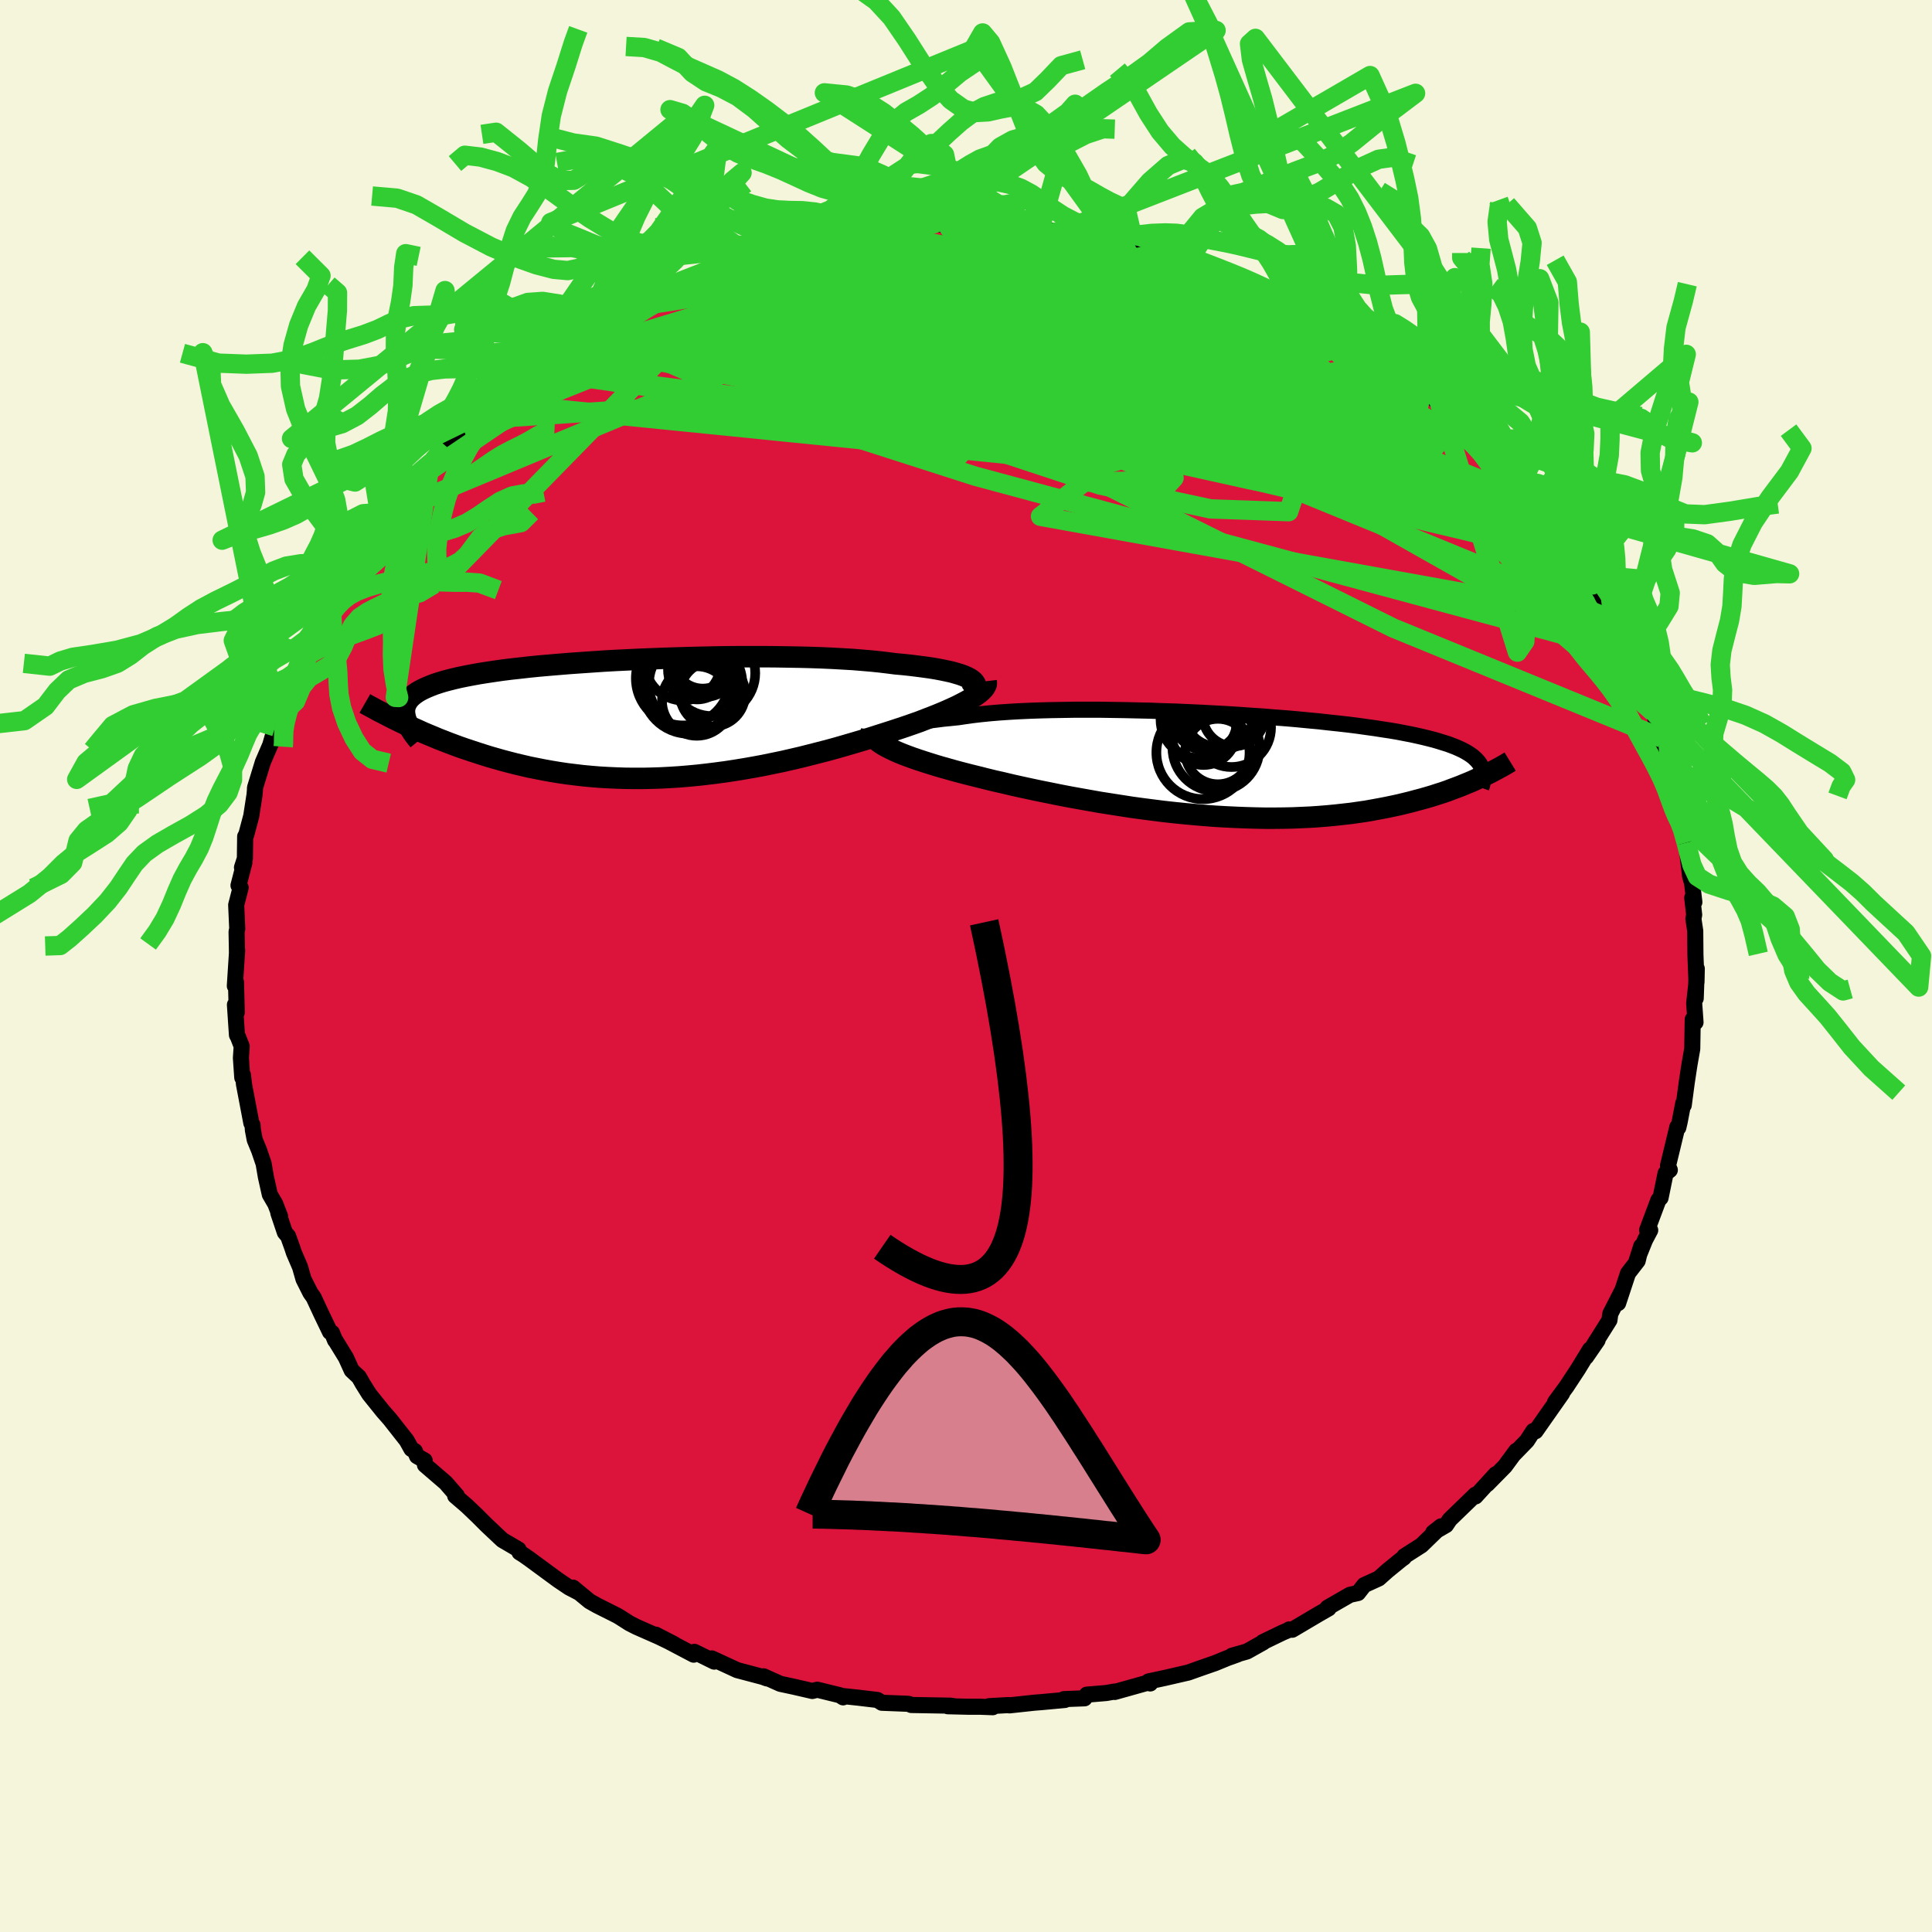 <svg viewBox="-100 -100 200 200" xmlns="http://www.w3.org/2000/svg" width="500" height="500" id="face-svg">
    <defs>
      <clipPath id="leftEyeClipPath">
        <polyline points="34.53,-4.07 34.3,-4.22 34.02,-4.36 33.7,-4.5 33.34,-4.63 32.93,-4.75 32.48,-4.88 31.98,-4.99 31.45,-5.1 30.87,-5.21 30.26,-5.31 29.61,-5.4 28.92,-5.49 28.2,-5.58 27.45,-5.66 26.66,-5.73 25.88,-5.83 25.05,-5.93 24.17,-6.02 23.23,-6.1 22.25,-6.18 21.22,-6.24 20.15,-6.3 19.05,-6.35 17.9,-6.39 16.72,-6.42 15.52,-6.44 14.29,-6.46 13.04,-6.47 11.77,-6.47 10.48,-6.47 9.19,-6.46 7.89,-6.44 6.58,-6.41 5.28,-6.38 3.98,-6.34 2.68,-6.3 1.4,-6.25 0.13,-6.2 -1.13,-6.14 -2.36,-6.08 -3.58,-6.01 -4.76,-5.93 -5.92,-5.85 -7.06,-5.77 -8.16,-5.68 -9.23,-5.59 -10.26,-5.5 -11.26,-5.4 -12.22,-5.29 -13.14,-5.19 -14.02,-5.08 -14.86,-4.96 -15.66,-4.84 -16.42,-4.72 -17.14,-4.59 -17.82,-4.46 -18.46,-4.33 -19.06,-4.19 -19.62,-4.05 -20.14,-3.91 -20.63,-3.76 -21.08,-3.61 -21.49,-3.45 -21.88,-3.29 -22.23,-3.13 -22.56,-2.96 -22.85,-2.79 -23.11,-2.61 -23.34,-2.43 -23.54,-2.25 -23.71,-2.06 -23.86,-1.86 -23.97,-1.66 -24.06,-1.46 -24.13,-1.25 -24.17,-1.03 -24.18,-0.81 -24.17,-0.59 -24.13,-0.36 -24.5,0.34 -24.06,0.55 -23.62,0.76 -23.15,0.97 -22.68,1.18 -22.2,1.4 -21.7,1.61 -21.19,1.82 -20.67,2.04 -20.13,2.25 -19.59,2.46 -19.03,2.67 -18.46,2.88 -17.88,3.08 -17.28,3.28 -16.67,3.48 -16.05,3.68 -15.41,3.88 -14.75,4.07 -14.08,4.26 -13.4,4.44 -12.7,4.62 -11.98,4.79 -11.25,4.96 -10.5,5.11 -9.74,5.26 -8.96,5.4 -8.17,5.53 -7.36,5.65 -6.54,5.75 -5.7,5.85 -4.85,5.93 -3.99,6 -3.12,6.05 -2.23,6.09 -1.33,6.12 -0.42,6.13 0.5,6.13 1.43,6.11 2.36,6.08 3.31,6.03 4.26,5.97 5.22,5.89 6.18,5.8 7.15,5.69 8.12,5.57 9.09,5.44 10.07,5.29 11.05,5.13 12.02,4.96 12.99,4.78 13.96,4.58 14.93,4.38 15.89,4.16 16.84,3.94 17.79,3.7 18.73,3.46 19.66,3.22 20.57,2.97 21.47,2.71 22.36,2.45 23.24,2.19 24.09,1.93 24.93,1.66 25.75,1.4 26.46,1.17 27.16,0.94 27.84,0.71 28.5,0.48 29.15,0.25 29.77,0.01 30.37,-0.22 30.95,-0.45 31.51,-0.68 32.04,-0.91 32.55,-1.14 33.03,-1.36 33.48,-1.59 33.9,-1.81 34.28,-2.02" />
      </clipPath>
      <clipPath id="rightEyeClipPath">
        <polyline points="-35.36,-3.41 -35.15,-3.55 -34.9,-3.68 -34.61,-3.8 -34.26,-3.93 -33.88,-4.05 -33.45,-4.16 -32.99,-4.28 -32.48,-4.38 -31.93,-4.49 -31.34,-4.58 -30.71,-4.68 -30.05,-4.76 -29.35,-4.85 -28.62,-4.92 -27.85,-5 -27.11,-5.11 -26.32,-5.22 -25.47,-5.32 -24.57,-5.41 -23.62,-5.49 -22.61,-5.56 -21.57,-5.62 -20.48,-5.67 -19.34,-5.71 -18.18,-5.74 -16.98,-5.76 -15.75,-5.78 -14.49,-5.78 -13.22,-5.78 -11.92,-5.76 -10.62,-5.74 -9.3,-5.71 -7.97,-5.68 -6.64,-5.63 -5.31,-5.59 -3.99,-5.53 -2.67,-5.47 -1.37,-5.4 -0.07,-5.33 1.21,-5.25 2.46,-5.16 3.7,-5.08 4.91,-4.98 6.1,-4.89 7.25,-4.79 8.38,-4.68 9.47,-4.58 10.53,-4.46 11.56,-4.35 12.54,-4.24 13.49,-4.12 14.41,-3.99 15.28,-3.87 16.11,-3.74 16.91,-3.62 17.67,-3.49 18.39,-3.35 19.07,-3.22 19.71,-3.08 20.32,-2.94 20.89,-2.8 21.43,-2.66 21.94,-2.51 22.42,-2.36 22.87,-2.22 23.29,-2.06 23.68,-1.91 24.04,-1.75 24.38,-1.59 24.68,-1.43 24.96,-1.26 25.22,-1.09 25.45,-0.92 25.65,-0.74 25.83,-0.56 25.99,-0.38 26.13,-0.19 26.24,0 26.34,0.19 26.19,1.24 25.82,1.41 25.43,1.59 25.03,1.76 24.61,1.93 24.18,2.11 23.73,2.28 23.27,2.45 22.8,2.63 22.31,2.8 21.8,2.96 21.28,3.13 20.74,3.29 20.18,3.45 19.61,3.6 19.02,3.76 18.41,3.91 17.79,4.06 17.14,4.2 16.47,4.34 15.79,4.47 15.08,4.6 14.35,4.73 13.59,4.84 12.82,4.95 12.02,5.04 11.21,5.13 10.37,5.21 9.51,5.28 8.62,5.34 7.72,5.38 6.8,5.42 5.86,5.44 4.9,5.45 3.92,5.45 2.92,5.43 1.91,5.4 0.89,5.36 -0.15,5.31 -1.21,5.25 -2.27,5.17 -3.34,5.08 -4.42,4.98 -5.51,4.87 -6.6,4.75 -7.7,4.61 -8.79,4.47 -9.89,4.32 -10.98,4.15 -12.07,3.98 -13.16,3.81 -14.23,3.62 -15.3,3.43 -16.35,3.24 -17.39,3.04 -18.42,2.83 -19.42,2.63 -20.41,2.42 -21.38,2.21 -22.32,2 -23.24,1.78 -24.13,1.58 -24.99,1.37 -25.82,1.16 -26.63,0.96 -27.37,0.77 -28.09,0.58 -28.8,0.38 -29.48,0.19 -30.13,0 -30.77,-0.2 -31.37,-0.39 -31.95,-0.58 -32.51,-0.77 -33.03,-0.96 -33.53,-1.15 -34,-1.34 -34.43,-1.53 -34.83,-1.72 -35.2,-1.91" />
      </clipPath>
      <filter id="fuzzy">
        <feTurbulence id="turbulence" baseFrequency="0.05" numOctaves="3" type="noise" result="noise" />
        <feDisplacementMap in="SourceGraphic" in2="noise" scale="2" />
      </filter>
      <linearGradient id="rainbowGradient" x1="0%" y1="0%" x2="100%" y2="0%">
        <stop offset="0%" style="stop-color: [object Object]; stop-opacity: 1" />
        <stop offset="50%" style="stop-color: [object Object]; stop-opacity: 1" />
        <stop offset="100%" style="stop-color: [object Object]; stop-opacity: 1" />
      </linearGradient>
    </defs>
    <rect x="-100" y="-100" width="100%" height="100%" fill="rgb(245, 245, 220)" />
    <polyline id="faceContour" points="75.62,1.67 75.65,0.28 75.54,3.35 75.59,1.97 75.38,3.86 75.52,5.83 75.23,5.53 75.18,8.58 74.9,10.17 74.83,10.62 74.61,12.07 74.3,14.41 74.25,14.2 73.88,16.13 73.74,16.73 73.64,16.66 73.05,19.11 72.67,20.68 72.86,21.12 72.42,21.46 71.9,24 71.68,24.22 70.51,27.34 70.83,27.35 70.3,28.35 69.4,30.58 69.9,29 69.53,30.52 68.53,31.81 67.51,34.9 67.91,33.63 66.7,36 66.61,36.66 64.95,39.3 65.38,38.74 64.19,40.47 64.6,39.69 63.34,41.75 62.15,43.56 60.98,45.15 61.71,44.24 60.06,46.59 58.96,48.16 58.73,48.13 58.07,49.15 56.64,50.62 56.96,50.19 55.79,51.78 53.96,53.64 54.84,52.61 52.74,54.91 52.73,54.73 52.27,55.18 50.08,57.3 49.69,57.88 48.36,58.65 49.17,58.01 47.15,59.97 45.38,61.1 45.33,61.24 45.04,61.45 43.64,62.59 42.73,63.4 41.22,64.09 40.58,64.91 39.75,65.09 37.42,66.43 37.54,66.5 36.56,67.06 33.77,68.71 33.45,68.68 33.42,68.73 32.78,69 30.73,69.99 30.76,70.02 29.08,70.96 27.53,71.4 28.1,71.27 27.09,71.63 25.8,72.16 24.25,72.7 23.01,73.14 20.58,73.7 18.9,74.06 19.07,74.27 19.11,74.11 15.4,75.15 15.37,75.11 14.52,75.26 12.5,75.43 12.27,75.81 10.14,75.89 10.24,75.98 7.74,76.21 7.09,76.26 4.49,76.54 4.41,76.51 2.4,76.62 2.77,76.73 1.44,76.68 0.2,76.68 -1.89,76.63 -1.21,76.63 -1.62,76.57 -5.67,76.5 -5.91,76.39 -6.13,76.37 -8.71,76.27 -9.17,75.98 -11.1,75.75 -12.87,75.56 -12.72,75.71 -13.06,75.49 -15.39,74.92 -15.91,75.05 -17.82,74.61 -19.22,74.31 -20.96,73.53 -20.61,73.75 -21.01,73.6 -23.69,72.89 -25.18,72.2 -26.31,71.68 -26.06,72.01 -28.11,71 -28.19,71.29 -32.12,69.22 -30.21,70.2 -31.81,69.43 -34.1,68.42 -34.83,68.05 -34.92,67.99 -35.88,67.38 -36.1,67.25 -38.19,66.2 -38.97,65.76 -40.68,64.35 -40.12,64.84 -41.08,64.34 -42.21,63.58 -45.26,61.34 -45.82,60.95 -46.22,60.7 -46.32,60.4 -47.98,59.43 -48.26,59.17 -49.61,57.9 -50.58,56.93 -51.67,55.89 -52.88,54.85 -52.69,54.85 -53.86,53.5 -56.01,51.65 -56.04,51.19 -56.83,50.74 -57.05,50.22 -57.41,50 -57.9,49.12 -59.63,46.92 -60.35,46.1 -61.78,44.32 -62.46,43.23 -62.84,42.56 -63.59,41.86 -64.19,40.54 -65.3,38.73 -65.32,38.74 -65.63,37.97 -65.84,37.88 -66.72,36.05 -67.53,34.31 -67.87,33.83 -68.58,32.42 -68.94,31.16 -69.58,29.67 -69.73,29.21 -70.17,27.98 -70.51,27.58 -71.19,25.56 -71,25.93 -71.5,24.63 -72.07,23.65 -72.48,21.81 -72.71,20.46 -73.18,19.08 -73.63,17.99 -73.82,16.99 -73.86,16.45 -73.98,16.26 -74.74,12.26 -74.85,11.29 -74.92,11.55 -75.06,9.52 -74.98,8.31 -75.36,7.34 -75.47,7.14 -75.68,4.01 -75.49,4.8 -75.57,1.67 -75.69,2.06 -75.45,-1.64 -75.47,-1.25 -75.48,-2.04 -75.51,-3.55 -75.44,-3.84 -75.55,-6.32 -75.09,-8.11 -75.31,-8.34 -74.7,-10.7 -74.95,-10.2 -74.65,-11.13 -74.62,-13.41 -74.51,-13.58 -73.99,-15.53 -73.65,-17.73 -73.61,-18.19 -73.6,-18.46 -72.79,-21.1 -71.93,-23.1 -72,-22.97 -71.39,-25.09 -71.51,-24.48 -71.51,-24.76 -71.33,-25.61 -70.11,-28.4 -69.51,-30.17 -69.39,-30.42 -68.75,-32.36 -68.8,-31.91 -68.55,-32.18 -66.52,-36.07 -66.12,-36.76 -65.9,-37.72 -65.15,-38.99 -65.26,-38.69 -64.69,-39.85 -63.93,-40.84 -63.5,-41.32 -63.02,-42.41 -61.51,-44.15 -61.04,-44.86 -61.24,-44.75 -59.78,-47.02 -59.89,-46.84 -59.17,-47.55 -58.36,-48.92 -56.9,-50.36 -56.6,-51 -55.48,-52.03 -53.87,-53.84 -52.76,-55.05 -51.28,-56.53 -52.03,-55.57 -50.74,-56.9 -49.1,-58.33 -49.31,-57.81 -47.23,-59.72 -47.18,-59.77 -46.48,-60.27 -44.92,-61.67 -44.43,-62.23 -44.18,-62.1 -43.65,-62.54 -41.01,-64.4 -40.21,-65.09 -39.04,-65.65 -38.38,-65.93 -37.21,-66.65 -36.85,-66.91 -35.11,-68.11 -35.48,-67.79 -34.65,-68.07 -32.63,-69.12 -30.89,-69.85 -29.66,-70.62 -29.19,-70.53 -26.82,-71.88 -26.58,-71.89 -25.04,-72.45 -24.49,-72.51 -21.9,-73.25 -23.09,-72.99 -22.29,-73.43 -20.79,-73.65 -17.77,-74.67 -18.54,-74.24 -17.12,-74.71 -15.09,-75.33 -15.81,-75.17 -12.29,-75.54 -10.56,-76.04 -12.27,-75.69 -10.57,-75.82 -7.06,-76.44 -7.58,-76.36 -5.66,-76.27 -4.48,-76.4 -3.61,-76.74 -2,-76.8 -0.7,-76.54 0.7,-76.66 1.91,-76.57 0.75,-76.56 3.32,-76.76 5.5,-76.46 6.91,-76.47 6.31,-76.31 7.4,-76.23 9.79,-76.07 9.63,-76.01 13.12,-75.43 13.39,-75.32 12.76,-75.54 16.03,-74.89 15.26,-75.22 17.42,-74.69 19.77,-73.97 20.14,-73.86 22.78,-73 21.82,-73.33 22.5,-73.06 24.43,-72.56 25.25,-72.05 25.66,-72.04 26.78,-71.63 30.46,-70.34 29.82,-70.58 32.35,-69.39 31.56,-69.55 33.06,-68.99 35.09,-68.11 36.13,-67.19 36.05,-67.52 37.18,-66.69 38.86,-65.79 39.42,-65.33 40.79,-64.55 40.81,-64.69 43.53,-62.61 43.45,-62.8 44.58,-62.13 44.15,-62.17 47.69,-59.56 46.81,-60.45 47.36,-59.87 48.72,-58.42 48.91,-58.59 50.9,-56.62 51.09,-56.44 52.71,-54.79 53.08,-54.78 54.21,-53.74 55.24,-52.22 55.29,-52.1 57.22,-50.21 57.44,-49.89 58.04,-49.29 59.02,-48.04 59.95,-46.77 60.16,-46.58 60.89,-45.67 61.8,-44.51 63.03,-42.37 64.32,-40.67 63.49,-41.37 64.93,-39.03 64.83,-39.44 65.67,-37.72 65.8,-37.45 66.82,-35.88 67.96,-34.04 67.91,-33.7 68.08,-32.93 68.33,-32.54 69.79,-29.89 69.38,-29.94 69.96,-28.98 70.92,-26.48 71.19,-26.31 71.13,-26.3 72.03,-23.59 72.15,-22.8 72.55,-21.32 73.03,-19.97 73.22,-18.63 73.55,-17.48 73.75,-16.44 74.39,-14.53 73.92,-16.05 74.12,-14.47 74.55,-12.77 74.96,-9.29 75.17,-8.55 75.11,-9.03 75.4,-6.61 75.18,-7.06 75.38,-5.3 75.3,-4.89 75.49,-3.63 75.51,-1.16 75.62,1.67 75.65,0.28" fill="rgb(220, 20, 60)" stroke="black" stroke-width="1.667" stroke-linejoin="round" filter="url(#fuzzy)" />
    <g transform="translate(27.04 -20.75)">
      <polyline id="rightCountour" points="-35.36,-3.41 -35.15,-3.55 -34.9,-3.68 -34.61,-3.8 -34.26,-3.93 -33.88,-4.05 -33.45,-4.16 -32.99,-4.28 -32.48,-4.38 -31.93,-4.49 -31.34,-4.58 -30.71,-4.68 -30.05,-4.76 -29.35,-4.85 -28.62,-4.92 -27.85,-5 -27.11,-5.11 -26.32,-5.22 -25.47,-5.32 -24.57,-5.41 -23.62,-5.49 -22.61,-5.56 -21.57,-5.62 -20.48,-5.67 -19.34,-5.71 -18.18,-5.74 -16.98,-5.76 -15.75,-5.78 -14.49,-5.78 -13.22,-5.78 -11.92,-5.76 -10.62,-5.74 -9.3,-5.71 -7.97,-5.68 -6.64,-5.63 -5.31,-5.59 -3.99,-5.53 -2.67,-5.47 -1.37,-5.4 -0.07,-5.33 1.21,-5.25 2.46,-5.16 3.7,-5.08 4.91,-4.98 6.1,-4.89 7.25,-4.79 8.38,-4.68 9.47,-4.58 10.53,-4.46 11.56,-4.35 12.54,-4.24 13.49,-4.12 14.41,-3.99 15.28,-3.87 16.11,-3.74 16.91,-3.62 17.67,-3.49 18.39,-3.35 19.07,-3.22 19.71,-3.08 20.32,-2.94 20.89,-2.8 21.43,-2.66 21.94,-2.51 22.42,-2.36 22.87,-2.22 23.29,-2.06 23.68,-1.91 24.04,-1.75 24.38,-1.59 24.68,-1.43 24.96,-1.26 25.22,-1.09 25.45,-0.92 25.65,-0.74 25.83,-0.56 25.99,-0.38 26.13,-0.19 26.24,0 26.34,0.19 26.19,1.24 25.82,1.41 25.43,1.59 25.03,1.76 24.61,1.93 24.18,2.11 23.73,2.28 23.27,2.45 22.8,2.63 22.31,2.8 21.8,2.96 21.28,3.13 20.74,3.29 20.18,3.45 19.61,3.6 19.02,3.76 18.41,3.91 17.79,4.06 17.14,4.2 16.47,4.34 15.79,4.47 15.08,4.6 14.35,4.73 13.59,4.84 12.82,4.95 12.02,5.04 11.21,5.13 10.37,5.21 9.51,5.28 8.62,5.34 7.72,5.38 6.8,5.42 5.86,5.44 4.9,5.45 3.92,5.45 2.92,5.43 1.91,5.4 0.89,5.36 -0.15,5.31 -1.21,5.25 -2.27,5.17 -3.34,5.08 -4.42,4.98 -5.51,4.87 -6.6,4.75 -7.7,4.61 -8.79,4.47 -9.89,4.32 -10.98,4.15 -12.07,3.98 -13.16,3.81 -14.23,3.62 -15.3,3.43 -16.35,3.24 -17.39,3.04 -18.42,2.83 -19.42,2.63 -20.41,2.42 -21.38,2.21 -22.32,2 -23.24,1.78 -24.13,1.58 -24.99,1.37 -25.82,1.16 -26.63,0.96 -27.37,0.77 -28.09,0.58 -28.8,0.38 -29.48,0.19 -30.13,0 -30.77,-0.2 -31.37,-0.39 -31.95,-0.58 -32.51,-0.77 -33.03,-0.96 -33.53,-1.15 -34,-1.34 -34.43,-1.53 -34.83,-1.72 -35.2,-1.91" fill="white" stroke="white" stroke-width="0" stroke-linejoin="round" filter="url(#fuzzy)" />
    </g>
    <g transform="translate(-33.95 -25.55)">
      <polyline id="leftCountour" points="34.53,-4.07 34.3,-4.22 34.02,-4.36 33.7,-4.5 33.34,-4.63 32.93,-4.75 32.48,-4.88 31.98,-4.99 31.45,-5.1 30.87,-5.21 30.26,-5.31 29.61,-5.4 28.92,-5.49 28.2,-5.58 27.45,-5.66 26.66,-5.73 25.88,-5.83 25.05,-5.93 24.17,-6.02 23.23,-6.1 22.25,-6.18 21.22,-6.24 20.15,-6.3 19.05,-6.35 17.9,-6.39 16.72,-6.42 15.52,-6.44 14.29,-6.46 13.04,-6.47 11.77,-6.47 10.48,-6.47 9.19,-6.46 7.89,-6.44 6.58,-6.41 5.28,-6.38 3.98,-6.34 2.68,-6.3 1.4,-6.25 0.13,-6.2 -1.13,-6.14 -2.36,-6.08 -3.58,-6.01 -4.76,-5.93 -5.92,-5.85 -7.06,-5.77 -8.16,-5.68 -9.23,-5.59 -10.26,-5.5 -11.26,-5.4 -12.22,-5.29 -13.14,-5.19 -14.02,-5.08 -14.86,-4.96 -15.66,-4.84 -16.42,-4.72 -17.14,-4.59 -17.82,-4.46 -18.46,-4.33 -19.06,-4.19 -19.62,-4.05 -20.14,-3.91 -20.63,-3.76 -21.08,-3.61 -21.49,-3.45 -21.88,-3.29 -22.23,-3.13 -22.56,-2.96 -22.85,-2.79 -23.11,-2.61 -23.34,-2.43 -23.54,-2.25 -23.71,-2.06 -23.86,-1.86 -23.97,-1.66 -24.06,-1.46 -24.13,-1.25 -24.17,-1.03 -24.18,-0.81 -24.17,-0.59 -24.13,-0.36 -24.5,0.34 -24.06,0.55 -23.62,0.76 -23.15,0.97 -22.68,1.18 -22.2,1.4 -21.7,1.61 -21.19,1.82 -20.67,2.04 -20.13,2.25 -19.59,2.46 -19.03,2.67 -18.46,2.88 -17.88,3.08 -17.28,3.28 -16.67,3.48 -16.05,3.68 -15.41,3.88 -14.75,4.07 -14.08,4.26 -13.4,4.44 -12.7,4.62 -11.98,4.79 -11.25,4.96 -10.5,5.11 -9.74,5.26 -8.96,5.4 -8.17,5.53 -7.36,5.65 -6.54,5.75 -5.7,5.85 -4.85,5.93 -3.99,6 -3.12,6.05 -2.23,6.09 -1.33,6.12 -0.42,6.13 0.5,6.13 1.43,6.11 2.36,6.08 3.31,6.03 4.26,5.97 5.22,5.89 6.18,5.8 7.15,5.69 8.12,5.57 9.09,5.44 10.07,5.29 11.05,5.13 12.02,4.96 12.99,4.78 13.96,4.58 14.93,4.38 15.89,4.16 16.84,3.94 17.79,3.7 18.73,3.46 19.66,3.22 20.57,2.97 21.47,2.71 22.36,2.45 23.24,2.19 24.09,1.93 24.93,1.66 25.75,1.4 26.46,1.17 27.16,0.94 27.84,0.71 28.5,0.48 29.15,0.25 29.77,0.01 30.37,-0.22 30.95,-0.45 31.51,-0.68 32.04,-0.91 32.55,-1.14 33.03,-1.36 33.48,-1.59 33.9,-1.81 34.28,-2.02" fill="white" stroke="white" stroke-width="0" stroke-linejoin="round" filter="url(#fuzzy)" />
    </g>
    <g transform="translate(27.04 -20.75)">
      <polyline id="rightUpper" points="-34.93,-2.03 -35.18,-2.16 -35.38,-2.3 -35.54,-2.44 -35.65,-2.58 -35.72,-2.72 -35.74,-2.86 -35.71,-3 -35.64,-3.14 -35.52,-3.28 -35.36,-3.41 -35.15,-3.55 -34.9,-3.68 -34.61,-3.8 -34.26,-3.93 -33.88,-4.05 -33.45,-4.16 -32.99,-4.28 -32.48,-4.38 -31.93,-4.49 -31.34,-4.58 -30.71,-4.68 -30.05,-4.76 -29.35,-4.85 -28.62,-4.92 -27.85,-5 -27.11,-5.11 -26.32,-5.22 -25.47,-5.32 -24.57,-5.41 -23.62,-5.49 -22.61,-5.56 -21.57,-5.62 -20.48,-5.67 -19.34,-5.71 -18.18,-5.74 -16.98,-5.76 -15.75,-5.78 -14.49,-5.78 -13.22,-5.78 -11.92,-5.76 -10.62,-5.74 -9.3,-5.71 -7.97,-5.68 -6.64,-5.63 -5.31,-5.59 -3.99,-5.53 -2.67,-5.47 -1.37,-5.4 -0.07,-5.33 1.21,-5.25 2.46,-5.16 3.7,-5.08 4.91,-4.98 6.1,-4.89 7.25,-4.79 8.38,-4.68 9.47,-4.58 10.53,-4.46 11.56,-4.35 12.54,-4.24 13.49,-4.12 14.41,-3.99 15.28,-3.87 16.11,-3.74 16.91,-3.62 17.67,-3.49 18.39,-3.35 19.07,-3.22 19.71,-3.08 20.32,-2.94 20.89,-2.8 21.43,-2.66 21.94,-2.51 22.42,-2.36 22.87,-2.22 23.29,-2.06 23.68,-1.91 24.04,-1.75 24.38,-1.59 24.68,-1.43 24.96,-1.26 25.22,-1.09 25.45,-0.92 25.65,-0.74 25.83,-0.56 25.99,-0.38 26.13,-0.19 26.24,0 26.34,0.19 26.41,0.39 26.47,0.58 26.5,0.79 26.52,0.99 26.52,1.2 26.51,1.42 26.48,1.63 26.43,1.85 26.38,2.07 26.3,2.3" fill="none" stroke="black" stroke-width="1.667" stroke-linejoin="round" filter="url(#fuzzy)" />
      <polyline id="rightLower" points="-36.81,-3.74 -36.83,-3.55 -36.81,-3.37 -36.75,-3.19 -36.64,-3.01 -36.5,-2.83 -36.31,-2.65 -36.09,-2.46 -35.83,-2.28 -35.53,-2.09 -35.2,-1.91 -34.83,-1.72 -34.43,-1.53 -34,-1.34 -33.53,-1.15 -33.03,-0.96 -32.51,-0.77 -31.95,-0.58 -31.37,-0.39 -30.77,-0.2 -30.13,0 -29.48,0.19 -28.8,0.38 -28.09,0.58 -27.37,0.77 -26.63,0.96 -25.82,1.16 -24.99,1.37 -24.13,1.58 -23.24,1.78 -22.32,2 -21.38,2.21 -20.41,2.42 -19.42,2.63 -18.42,2.83 -17.39,3.04 -16.35,3.24 -15.3,3.43 -14.23,3.62 -13.16,3.81 -12.07,3.98 -10.98,4.15 -9.89,4.32 -8.79,4.47 -7.7,4.61 -6.6,4.75 -5.51,4.87 -4.42,4.98 -3.34,5.08 -2.27,5.17 -1.21,5.25 -0.15,5.31 0.89,5.36 1.91,5.4 2.92,5.43 3.92,5.45 4.9,5.45 5.86,5.44 6.8,5.42 7.72,5.38 8.62,5.34 9.51,5.28 10.37,5.21 11.21,5.13 12.02,5.04 12.82,4.95 13.59,4.84 14.35,4.73 15.08,4.6 15.79,4.47 16.47,4.34 17.14,4.2 17.79,4.06 18.41,3.91 19.02,3.76 19.61,3.6 20.18,3.45 20.74,3.29 21.28,3.13 21.8,2.96 22.31,2.8 22.8,2.63 23.27,2.45 23.73,2.28 24.18,2.11 24.61,1.93 25.03,1.76 25.43,1.59 25.82,1.41 26.19,1.24 26.56,1.07 26.91,0.9 27.25,0.73 27.57,0.56 27.89,0.39 28.19,0.23 28.48,0.07 28.76,-0.09 29.03,-0.25 29.29,-0.41" fill="none" stroke="black" stroke-width="2.222" stroke-linejoin="round" filter="url(#fuzzy)" />
      <circle r="3.412" cx="-2.454" cy="-3.471" stroke="black" fill="none" stroke-width="1.0" filter="url(#fuzzy)" clip-path="url(#rightEyeClipPath)" /><circle r="3.964" cx="-2.934" cy="-4.736" stroke="black" fill="none" stroke-width="1.0" filter="url(#fuzzy)" clip-path="url(#rightEyeClipPath)" /><circle r="3.542" cx="-2.159" cy="-5.116" stroke="black" fill="none" stroke-width="1.0" filter="url(#fuzzy)" clip-path="url(#rightEyeClipPath)" /><circle r="4.508" cx="-1.159" cy="-1.851" stroke="black" fill="none" stroke-width="1.0" filter="url(#fuzzy)" clip-path="url(#rightEyeClipPath)" /><circle r="4.822" cx="-2.509" cy="-1.346" stroke="black" fill="none" stroke-width="1.0" filter="url(#fuzzy)" clip-path="url(#rightEyeClipPath)" /><circle r="4.15" cx="-0.874" cy="-5.726" stroke="black" fill="none" stroke-width="1.0" filter="url(#fuzzy)" clip-path="url(#rightEyeClipPath)" /><circle r="3.388" cx="-0.964" cy="-1.451" stroke="black" fill="none" stroke-width="1.0" filter="url(#fuzzy)" clip-path="url(#rightEyeClipPath)" /><circle r="3.726" cx="-0.859" cy="-5.646" stroke="black" fill="none" stroke-width="1.0" filter="url(#fuzzy)" clip-path="url(#rightEyeClipPath)" /><circle r="4.094" cx="0.441" cy="-3.941" stroke="black" fill="none" stroke-width="1.0" filter="url(#fuzzy)" clip-path="url(#rightEyeClipPath)" /><circle r="3.218" cx="0.686" cy="-5.216" stroke="black" fill="none" stroke-width="1.0" filter="url(#fuzzy)" clip-path="url(#rightEyeClipPath)" />
      </g>
    <g transform="translate(-33.95 -25.55)">
      <polyline id="leftUpper" points="34.17,-2.38 34.43,-2.56 34.63,-2.75 34.79,-2.92 34.9,-3.1 34.96,-3.27 34.97,-3.44 34.93,-3.6 34.84,-3.76 34.71,-3.92 34.53,-4.07 34.3,-4.22 34.02,-4.36 33.7,-4.5 33.34,-4.63 32.93,-4.75 32.48,-4.88 31.98,-4.99 31.45,-5.1 30.87,-5.21 30.26,-5.31 29.61,-5.4 28.92,-5.49 28.2,-5.58 27.45,-5.66 26.66,-5.73 25.88,-5.83 25.05,-5.93 24.17,-6.02 23.23,-6.1 22.25,-6.18 21.22,-6.24 20.15,-6.3 19.05,-6.35 17.9,-6.39 16.72,-6.42 15.52,-6.44 14.29,-6.46 13.04,-6.47 11.77,-6.47 10.48,-6.47 9.19,-6.46 7.89,-6.44 6.58,-6.41 5.28,-6.38 3.98,-6.34 2.68,-6.3 1.4,-6.25 0.13,-6.2 -1.13,-6.14 -2.36,-6.08 -3.58,-6.01 -4.76,-5.93 -5.92,-5.85 -7.06,-5.77 -8.16,-5.68 -9.23,-5.59 -10.26,-5.5 -11.26,-5.4 -12.22,-5.29 -13.14,-5.19 -14.02,-5.08 -14.86,-4.96 -15.66,-4.84 -16.42,-4.72 -17.14,-4.59 -17.82,-4.46 -18.46,-4.33 -19.06,-4.19 -19.62,-4.05 -20.14,-3.91 -20.63,-3.76 -21.08,-3.61 -21.49,-3.45 -21.88,-3.29 -22.23,-3.13 -22.56,-2.96 -22.85,-2.79 -23.11,-2.61 -23.34,-2.43 -23.54,-2.25 -23.71,-2.06 -23.86,-1.86 -23.97,-1.66 -24.06,-1.46 -24.13,-1.25 -24.17,-1.03 -24.18,-0.81 -24.17,-0.59 -24.13,-0.36 -24.08,-0.12 -24,0.12 -23.9,0.36 -23.79,0.61 -23.65,0.86 -23.49,1.12 -23.32,1.39 -23.13,1.66 -22.92,1.93 -22.69,2.21" fill="none" stroke="black" stroke-width="2.222" stroke-linejoin="round" filter="url(#fuzzy)" />
      <polyline id="leftLower" points="36.04,-3.93 36.06,-3.76 36.04,-3.59 35.96,-3.42 35.85,-3.23 35.68,-3.04 35.48,-2.85 35.24,-2.65 34.96,-2.45 34.64,-2.24 34.28,-2.02 33.9,-1.81 33.48,-1.59 33.03,-1.36 32.55,-1.14 32.04,-0.91 31.51,-0.68 30.95,-0.45 30.37,-0.22 29.77,0.01 29.15,0.25 28.5,0.48 27.84,0.71 27.16,0.94 26.46,1.17 25.75,1.4 24.93,1.66 24.09,1.93 23.24,2.19 22.36,2.45 21.47,2.71 20.57,2.97 19.66,3.22 18.73,3.46 17.79,3.7 16.84,3.94 15.89,4.16 14.93,4.38 13.96,4.58 12.99,4.78 12.02,4.96 11.05,5.13 10.07,5.29 9.09,5.44 8.12,5.57 7.15,5.69 6.18,5.8 5.22,5.89 4.26,5.97 3.31,6.03 2.36,6.08 1.43,6.11 0.5,6.13 -0.42,6.13 -1.33,6.12 -2.23,6.09 -3.12,6.05 -3.99,6 -4.85,5.93 -5.7,5.85 -6.54,5.75 -7.36,5.65 -8.17,5.53 -8.96,5.4 -9.74,5.26 -10.5,5.11 -11.25,4.96 -11.98,4.79 -12.7,4.62 -13.4,4.44 -14.08,4.26 -14.75,4.07 -15.41,3.88 -16.05,3.68 -16.67,3.48 -17.28,3.28 -17.88,3.08 -18.46,2.88 -19.03,2.67 -19.59,2.46 -20.13,2.25 -20.67,2.04 -21.19,1.82 -21.7,1.61 -22.2,1.4 -22.68,1.18 -23.15,0.97 -23.62,0.76 -24.06,0.55 -24.5,0.34 -24.93,0.13 -25.34,-0.07 -25.75,-0.28 -26.14,-0.48 -26.52,-0.68 -26.9,-0.87 -27.26,-1.07 -27.61,-1.26 -27.95,-1.44 -28.28,-1.63" fill="none" stroke="black" stroke-width="2.222" stroke-linejoin="round" filter="url(#fuzzy)" />
      <circle r="4.826" cx="5.266" cy="-3.321" stroke="black" fill="none" stroke-width="1.0" filter="url(#fuzzy)" clip-path="url(#leftEyeClipPath)" /><circle r="3.374" cx="7.716" cy="-2.621" stroke="black" fill="none" stroke-width="1.0" filter="url(#fuzzy)" clip-path="url(#leftEyeClipPath)" /><circle r="4.46" cx="7.671" cy="-4.776" stroke="black" fill="none" stroke-width="1.0" filter="url(#fuzzy)" clip-path="url(#leftEyeClipPath)" /><circle r="3.942" cx="4.651" cy="-5.886" stroke="black" fill="none" stroke-width="1.0" filter="url(#fuzzy)" clip-path="url(#leftEyeClipPath)" /><circle r="3.04" cx="6.701" cy="-6.206" stroke="black" fill="none" stroke-width="1.0" filter="url(#fuzzy)" clip-path="url(#leftEyeClipPath)" /><circle r="4.88" cx="4.656" cy="-4.231" stroke="black" fill="none" stroke-width="1.0" filter="url(#fuzzy)" clip-path="url(#leftEyeClipPath)" /><circle r="3.636" cx="6.821" cy="-5.926" stroke="black" fill="none" stroke-width="1.0" filter="url(#fuzzy)" clip-path="url(#leftEyeClipPath)" /><circle r="4.836" cx="5.961" cy="-3.631" stroke="black" fill="none" stroke-width="1.0" filter="url(#fuzzy)" clip-path="url(#leftEyeClipPath)" /><circle r="3.598" cx="6.076" cy="-1.881" stroke="black" fill="none" stroke-width="1.0" filter="url(#fuzzy)" clip-path="url(#leftEyeClipPath)" /><circle r="3.016" cx="6.121" cy="-5.061" stroke="black" fill="none" stroke-width="1.0" filter="url(#fuzzy)" clip-path="url(#leftEyeClipPath)" />
    </g>
    <g id="hairs">
      <polyline points="40.79,-64.55 4.22,-54.36 8.3,-53.67 5.06,-56.16 -5.28,-59.56 -15.74,-62.71 -22.89,-65.02 -26.45,-66.37 -27.37,-66.85 -26.74,-66.6 -25.34,-65.67 -23.27,-64.13 -19.76,-62.18 -13.57,-60.28 -4.07,-59.04 7.79,-58.87 19.55,-59.71 28.59,-60.94 33.72,-61.66 35.49,-61.09 34.62,-59.09 27.26,-58.39 -12.29,-75.54" fill="none" stroke="rgb(50, 205, 50)" stroke-width="2" stroke-linejoin="round" filter="url(#fuzzy)" /><polyline points="-59.89,-46.84 -22.82,-62.28 9.05,-63.6 31.19,-59.14 43.56,-54.9 48.18,-53.38 48.19,-54.15 46.69,-55.53 45.72,-56.13 45.85,-55.56 46.61,-54.17 47.38,-52.56 47.82,-51.09 47.78,-49.93 46.68,-49.34 43.19,-49.87 35.83,-52.08 24.29,-55.97 10.63,-60.43 -1.13,-63.62 -7.24,-64.23 -6.82,-63.08 -4.52,-63.84 -30.89,-69.85" fill="none" stroke="rgb(50, 205, 50)" stroke-width="2" stroke-linejoin="round" filter="url(#fuzzy)" /><polyline points="25.66,-72.04 16.18,-73.25 11.15,-73.71 11.46,-73.22 11.56,-71.72 8.36,-69.45 2.09,-66.88 -4.97,-64.44 -10.05,-62.5 -11.23,-61.29 -8.3,-61 -2.88,-61.67 2.32,-63.11 5.06,-64.8 4.73,-66.01 2.66,-66.03 1.15,-64.55 2.09,-61.83 5.76,-58.74 10.53,-56.5 13.24,-56.35 9.85,-59.37 -2.95,-66.58 -12.29,-75.54" fill="none" stroke="rgb(50, 205, 50)" stroke-width="2" stroke-linejoin="round" filter="url(#fuzzy)" /><polyline points="70.92,-26.48 59.27,-36.47 39.46,-47.66 26.82,-55.09 20.38,-60.11 14.21,-63.63 6.63,-65.57 0.41,-66.13 -1.4,-66.11 1.31,-66.28 5.8,-66.61 9,-66.55 9.41,-65.99 6.62,-65.7 -2.16,-65.87 -40.21,-65.09" fill="none" stroke="rgb(50, 205, 50)" stroke-width="2" stroke-linejoin="round" filter="url(#fuzzy)" /><polyline points="46.81,-60.45 1.96,-62.7 -1.05,-57.33 8.26,-54.12 16.02,-54.6 19.53,-57.27 20.22,-60.13 19.67,-61.79 17.93,-61.97 14.19,-61.33 8.24,-60.87 1.29,-61.29 -4.78,-62.6 -8.69,-64.33 -10.58,-65.94 -11.57,-67.21 -12.77,-68.24 -14.21,-69.14 -14.03,-69.64 -8.34,-69.06 7.42,-66.45 33.42,-60.87 54.21,-53.74" fill="none" stroke="rgb(50, 205, 50)" stroke-width="2" stroke-linejoin="round" filter="url(#fuzzy)" /><polyline points="-35.11,-68.11 -6.35,-72.55 -0.63,-73.5 -1.17,-72.7 -2.29,-70.82 -2.72,-68.28 -1.72,-65.44 1.23,-62.56 5.66,-59.77 10.35,-57.3 14.51,-55.36 18.23,-54.05 21.51,-53.29 22.99,-52.89 20.3,-52.71 12.82,-52.71 4.63,-53.02 3.56,-54.18 12.51,-57.45 16.08,-64.52 -17.12,-74.71" fill="none" stroke="rgb(50, 205, 50)" stroke-width="2" stroke-linejoin="round" filter="url(#fuzzy)" /><polyline points="-44.43,-62.23 -14.12,-70.86 -9.89,-73.13 -12.74,-72.86 -15.48,-71.58 -15.53,-69.76 -12.39,-67.54 -6.81,-65.29 0.02,-63.6 7,-62.97 13.25,-63.41 17.75,-64.58 19.17,-66.15 16.49,-68.09 10.62,-70.21 5.68,-71.51 8.56,-70.05 26.55,-63.05 61.8,-44.51" fill="none" stroke="rgb(50, 205, 50)" stroke-width="2" stroke-linejoin="round" filter="url(#fuzzy)" /><polyline points="66.82,-35.88 21,-54.66 14.25,-62.69 10.9,-66.94 10.82,-67.24 15.52,-63.92 21.15,-59.09 22.19,-55.52 16.57,-54.85 7,-56.74 -1.84,-59.33 -7.56,-60.82 -11.53,-61.13 -15.51,-62.18 -16.44,-66.21 -8.97,-72.61 -5.66,-76.27" fill="none" stroke="rgb(50, 205, 50)" stroke-width="2" stroke-linejoin="round" filter="url(#fuzzy)" /><polyline points="63.03,-42.37 17.34,-53.23 10.75,-58.09 2.95,-61.61 -5.23,-63.92 -9.36,-64.71 -8.47,-64.11 -4.26,-62.7 0.23,-61.18 2.15,-60.01 0.15,-59.37 -5.01,-59.23 -11.12,-59.49 -16.14,-60.04 -19.3,-60.74 -20.82,-61.38 -20.52,-61.72 -16.95,-61.75 -8.58,-62.15 3.47,-64.57 13.44,-70.05 22.78,-73" fill="none" stroke="rgb(50, 205, 50)" stroke-width="2" stroke-linejoin="round" filter="url(#fuzzy)" /><polyline points="32.35,-69.39 28.33,-70.64 22.98,-70.99 18.56,-69.9 14.54,-68.38 10.53,-67.18 6.96,-66.44 4.8,-65.94 4.99,-65.53 7.61,-65.24 11.63,-65.11 15.51,-65.02 18.15,-64.57 19.44,-63.36 19.94,-61.26 20.22,-58.67 20.34,-56.47 19.31,-55.56 14.58,-56.38 8.72,-58.56 44.58,-62.13" fill="none" stroke="rgb(50, 205, 50)" stroke-width="2" stroke-linejoin="round" filter="url(#fuzzy)" /><polyline points="-18.54,-74.24 11.71,-52.45 5.94,-55.45 0.13,-62.06 -3.07,-65.72 -3.33,-66.1 -0.74,-64.77 3.44,-63.11 7.51,-61.72 10.18,-60.62 10.98,-59.6 10.55,-58.37 10.6,-56.73 13.25,-54.68 19.77,-52.46 29.44,-50.32 39.7,-48.45 47.1,-47.27 48.5,-47.5 41.15,-49.54 19.09,-52.55 -44.92,-61.67" fill="none" stroke="rgb(50, 205, 50)" stroke-width="2" stroke-linejoin="round" filter="url(#fuzzy)" /><polyline points="13.39,-75.32 11.63,-64.78 11.29,-56.93 18.94,-54.65 26.98,-55.09 33.03,-55.92 36.37,-56.69 35.94,-57.78 31.07,-59.3 22.35,-60.82 11.81,-61.66 2.36,-61.29 -3.16,-59.58 -2.9,-56.75 3.35,-53.26 13.87,-49.79 25.3,-47.32 33.4,-47.03 34.33,-49.82 26.28,-55.51 10.81,-62.37 -7.38,-67.66 -23.13,-68.89 -36.21,-64.37 -56.9,-50.36" fill="none" stroke="rgb(50, 205, 50)" stroke-width="2" stroke-linejoin="round" filter="url(#fuzzy)" /><polyline points="-26.58,-71.89 -19.42,-72.4 -12.3,-69.48 -11.68,-64.73 -14.23,-60.45 -16.76,-57.75 -19.19,-56.73 -21.29,-57.17 -21.16,-58.9 -17.12,-61.71 -9.94,-64.98 -2.49,-67.39 2.9,-67.29 6.01,-63.85 7.25,-58.78 9.21,-56.73 47.69,-59.56" fill="none" stroke="rgb(50, 205, 50)" stroke-width="2" stroke-linejoin="round" filter="url(#fuzzy)" /><polyline points="6.91,-76.47 24.71,-67.81 18.41,-63.08 8.22,-59.47 6.09,-55.44 10.45,-51.61 16.1,-49.23 20.11,-48.96 21.54,-50.53 19.65,-53 14.08,-55.33 6.68,-56.71 2.21,-56.73 5.41,-55.64 15,-54.75 19.92,-57.06 8.75,-66.04 3.32,-76.76" fill="none" stroke="rgb(50, 205, 50)" stroke-width="2" stroke-linejoin="round" filter="url(#fuzzy)" /><polyline points="13.12,-75.43 39.38,-55.6 37.72,-56.92 34.99,-59.72 35.83,-60.57 38.21,-59.87 40.42,-58.4 41.51,-57.04 40.65,-56.7 37.3,-57.86 31.81,-60.23 25.57,-62.9 20.49,-64.89 18.05,-65.72 18.43,-65.62 20.45,-65.28 22.35,-65.31 23.2,-65.65 23.62,-65.68 24.77,-65.03 25.73,-64.74 22.55,-67.21 14.42,-72.68 17.42,-74.69" fill="none" stroke="rgb(50, 205, 50)" stroke-width="2" stroke-linejoin="round" filter="url(#fuzzy)" /><polyline points="59.02,-48.04 22.58,-62.66 0.37,-64.39 -6.39,-62.6 -5.86,-61.16 -2.61,-60.45 1.74,-60.06 6.11,-59.88 9.83,-59.96 13.11,-60.17 16.43,-60.27 19.82,-60.12 22.71,-59.91 24.5,-60.01 24.97,-60.8 24.41,-62.48 23.65,-64.84 24.14,-67.08 27.32,-67.7 33.72,-64.73 44.83,-54.5 71.13,-26.3" fill="none" stroke="rgb(50, 205, 50)" stroke-width="2" stroke-linejoin="round" filter="url(#fuzzy)" /><polyline points="-41.01,-64.4 -2.23,-56.74 -0.67,-52.89 -6.58,-53.3 -13.92,-56.4 -17.22,-59.83 -13.38,-62.14 -3.5,-63.22 8.26,-63.68 17.3,-64.02 20.77,-64.16 18.16,-63.64 10.64,-62.23 0.32,-60.18 -9.84,-58.03 -14.41,-55.64 0.94,-50.71 68.33,-32.54" fill="none" stroke="rgb(50, 205, 50)" stroke-width="2" stroke-linejoin="round" filter="url(#fuzzy)" /><polyline points="20.14,-73.86 33.06,-60.87 18.52,-54.59 -4.33,-54.38 -21.23,-56.51 -29.7,-58.53 -31.92,-59.34 -30.18,-58.94 -26.16,-58.03 -21.43,-57.44 -17.3,-57.68 -14.31,-58.63 -12.05,-59.72 -9.52,-60.29 -5.73,-60.02 -0.05,-59.01 7.85,-57.57 17.93,-55.8 29.55,-53.55 41.14,-50.88 50.14,-48.55 53.71,-47.93 49.13,-50 31.02,-55.76 -20.79,-73.65" fill="none" stroke="rgb(50, 205, 50)" stroke-width="2" stroke-linejoin="round" filter="url(#fuzzy)" /><polyline points="3.32,-76.76 5.15,-74.84 7.03,-69.84 6.53,-63.8 4.16,-59.88 1.83,-59.23 1.54,-61.02 3.82,-63.81 7.45,-66.5 10.63,-68.58 12.12,-69.88 11.69,-70.43 9.83,-70.39 7.25,-70.02 4.53,-69.55 1.54,-69.05 -3.65,-68.32 -14.17,-67.33 -26.7,-67.24 -18.54,-74.24" fill="none" stroke="rgb(50, 205, 50)" stroke-width="2" stroke-linejoin="round" filter="url(#fuzzy)" /><polyline points="30.46,-70.34 45.81,-57.68 48.4,-56.32 49.56,-54.92 48.35,-53.5 43.02,-53.52 34.54,-55.13 25.92,-57.45 20.15,-59.41 18.61,-60.33 20.43,-60.12 23.2,-59.15 24.35,-58.03 22.73,-57.24 19.25,-56.9 16.49,-56.74 17.1,-56.41 21.84,-55.91 28.43,-55.62 32.15,-55.84 28.52,-55.93 17.08,-54.47 8.1,-52.18 50.9,-56.62" fill="none" stroke="rgb(50, 205, 50)" stroke-width="2" stroke-linejoin="round" filter="url(#fuzzy)" /><polyline points="72.03,-23.59 44.22,-34.99 13.72,-50.16 3.18,-58.86 5.91,-61.28 12.03,-60.69 15.37,-60.02 14.93,-60.23 13.66,-60.43 15.02,-59.23 19.25,-56.21 22.58,-52.52 20.77,-50.61 14.31,-53.14 9.02,-60.95 8.29,-70.8 13.39,-75.32" fill="none" stroke="rgb(50, 205, 50)" stroke-width="2" stroke-linejoin="round" filter="url(#fuzzy)" /><polyline points="-26.58,-71.89 20.54,-63.61 33.96,-61.3 28.92,-63.63 17.31,-66.8 7.04,-68.58 1.95,-68.57 2.59,-67.31 7.49,-65.46 14.41,-63.53 21.1,-61.81 25.76,-60.52 27.37,-59.81 26.08,-59.74 23.11,-60.28 20.08,-61.37 17.93,-62.92 16.42,-64.71 14.81,-66.25 13.24,-66.93 13.3,-66.62 17.17,-66.01 27.02,-65.98 35.09,-68.11" fill="none" stroke="rgb(50, 205, 50)" stroke-width="2" stroke-linejoin="round" filter="url(#fuzzy)" /><polyline points="-17.77,-74.67 24.72,-61.09 30.08,-59.39 26.78,-61.86 25.79,-63.44 28.63,-62.41 33.73,-59.51 38.76,-56.58 41.76,-55.18 41.98,-55.76 39.97,-57.59 37.04,-59.47 34.29,-60.47 31.71,-60.44 28.11,-60 22.03,-60.02 13.23,-61.04 3.64,-62.79 -3.36,-64.18 -5.25,-63.6 -2.5,-60.12 -2.18,-56.27 -44.92,-61.67" fill="none" stroke="rgb(50, 205, 50)" stroke-width="2" stroke-linejoin="round" filter="url(#fuzzy)" /><polyline points="-4.48,-76.4 -7.23,-74.56 -11.55,-69.32 -2.74,-62.45 15.29,-55.44 32.62,-50.27 42.59,-48.38 44.04,-49.73 39.65,-53.21 33.38,-57.29 28.64,-60.49 27.43,-61.42 29.73,-59.44 30.85,-56.52 16.06,-58.57 -38.38,-65.93" fill="none" stroke="rgb(50, 205, 50)" stroke-width="2" stroke-linejoin="round" filter="url(#fuzzy)" /><polyline points="20.14,-73.86 4.33,-70.5 1.74,-66.03 4.22,-61.8 11.69,-57.94 19.65,-55.24 25.1,-53.97 28.42,-53.53 30.94,-53.15 32.69,-52.78 32.49,-53.12 29.44,-55.01 23.87,-58.45 16.59,-62.28 7.42,-64.82 -4.54,-65.15 -17.51,-64.28 -26.82,-64.39 -47.23,-59.72" fill="none" stroke="rgb(50, 205, 50)" stroke-width="2" stroke-linejoin="round" filter="url(#fuzzy)" /><polyline points="-43.65,-62.54 -15.84,-70.98 -8.88,-72.96 -9.41,-72.7 -9.99,-71.27 -7.53,-69.1 -1.58,-66.74 6.32,-64.55 13.99,-62.58 19.95,-60.85 23.75,-59.45 25.52,-58.53 25.36,-58.26 23.42,-58.92 20.42,-60.71 17.34,-63.33 12.77,-66.22 2.11,-70.56 -2,-76.8" fill="none" stroke="rgb(50, 205, 50)" stroke-width="2" stroke-linejoin="round" filter="url(#fuzzy)" /><polyline points="-0.7,-76.54 24.19,-55.06 15.4,-55.71 13.11,-57.19 19.05,-57.4 25.56,-57.65 27.08,-59.15 22.5,-62.14 14.04,-65.93 4.88,-69.45 -2.72,-71.92 -8.14,-73.02 -11.87,-72.76 -14.5,-71.23 -15.82,-68.51 -14.51,-65.01 -8.76,-62.3 0.2,-63.24 2.45,-69.83 -10.57,-75.82" fill="none" stroke="rgb(50, 205, 50)" stroke-width="2" stroke-linejoin="round" filter="url(#fuzzy)" /><polyline points="-51.28,-56.53 -23.14,-58.36 2.39,-58.13 8.49,-59.31 3.98,-61.79 -2.61,-63.89 -7.09,-64.41 -8.24,-63.42 -6.7,-61.88 -4.06,-60.72 -1.75,-60.16 -0.43,-59.78 -0.16,-59.15 -0.83,-58.48 -2.26,-58.63 -3.86,-60.43 -4.99,-63.87 -6.31,-67.82 -10.35,-70.88 -18.25,-72.38 -29.66,-70.62" fill="none" stroke="rgb(50, 205, 50)" stroke-width="2" stroke-linejoin="round" filter="url(#fuzzy)" /><polyline points="63.03,-42.37 42.12,-56.37 37.47,-56.76 24.16,-57.46 5.23,-58.42 -9.14,-58.02 -12.02,-56.48 -3.37,-55.14 11.13,-55.21 24.02,-57.11 30.19,-60.29 28.89,-63.42 22.89,-64.95 16.76,-63.9 17.19,-60.29 34.06,-53.74 64.93,-39.03" fill="none" stroke="rgb(50, 205, 50)" stroke-width="2" stroke-linejoin="round" filter="url(#fuzzy)" /><polyline points="9.79,-76.07 -6.37,-73.32 2.84,-71.39 15.3,-69.34 22.18,-67.99 22.55,-67.7 18.74,-68.27 14.16,-69.07 11.99,-69.3 13.97,-68.42 19.75,-66.32 27.3,-63.28 34.27,-59.6 39,-55.75 40.17,-53 35.92,-53.71 24.75,-59.52 7.17,-67.12 -29.66,-70.62" fill="none" stroke="rgb(50, 205, 50)" stroke-width="2" stroke-linejoin="round" filter="url(#fuzzy)" /><polyline points="19.77,-73.97 43.93,-53.7 40.81,-57.47 32.48,-63.71 26.81,-66.52 23.42,-66.03 18.6,-64.22 10.14,-62.78 -0.43,-62.34 -8.93,-62.61 -11.54,-62.92 -7.06,-62.74 2.73,-61.91 14.48,-60.72 24.78,-59.66 30.81,-58.68 29.76,-56.37 14.44,-51.94 -49.1,-58.33" fill="none" stroke="rgb(50, 205, 50)" stroke-width="2" stroke-linejoin="round" filter="url(#fuzzy)" /><polyline points="-52.03,-55.57 -24.65,-66.56 -10.7,-68.18 4.88,-66.64 16.67,-64.54 20.23,-63.33 16.91,-63.31 11.92,-63.71 10.38,-63.34 14.18,-61.52 21.37,-58.78 28.01,-56.61 31.14,-56.36 30.89,-58.04 29.94,-60.13 30.8,-60.86 33.58,-59.64 38.12,-56.6 48.99,-49.95 64.83,-39.44" fill="none" stroke="rgb(50, 205, 50)" stroke-width="2" stroke-linejoin="round" filter="url(#fuzzy)" /><polyline points="33.06,-68.99 44.13,-57.81 39.2,-57.72 28.1,-60.67 14.81,-64.3 2.01,-66.54 -8.26,-66.57 -13.97,-64.99 -13.76,-62.82 -8.13,-60.73 0.35,-58.8 7.93,-57.02 11.07,-55.78 7.9,-55.9 -0.53,-58.02 -9.88,-61.85 -14.11,-66.25 -9.6,-70.28 -1.38,-73.6 -12.27,-75.69" fill="none" stroke="rgb(50, 205, 50)" stroke-width="2" stroke-linejoin="round" filter="url(#fuzzy)" /><polyline points="3.32,-76.76 9.62,-70.6 18.27,-65.64 19.4,-64.14 19.64,-64.26 21.08,-64.9 21.86,-65.48 20.2,-65.6 16.23,-65.14 11.61,-64.33 8.12,-63.63 6.56,-63.46 6.54,-63.9 7.18,-64.69 7.98,-65.33 9.07,-65.26 10.87,-64.12 13.69,-61.81 17.63,-58.6 22.51,-55.3 26.81,-53.35 26.45,-54.34 17.01,-58.5 5.49,-63.25 36.05,-67.52" fill="none" stroke="rgb(50, 205, 50)" stroke-width="2" stroke-linejoin="round" filter="url(#fuzzy)" /><polyline points="39.42,-65.33 24.67,-69.82 19.95,-67.27 21.59,-62.38 25.55,-58.37 27,-56.24 23.08,-55.92 14.36,-57.04 4.35,-59.05 -2.64,-61.19 -4.06,-62.8 -0.54,-63.53 4.75,-63.36 8.5,-62.4 9.74,-60.68 10.59,-58.11 14,-54.87 19.39,-51.82 20.63,-50.29 12.22,-50.08 7.71,-46.55 66.82,-35.88" fill="none" stroke="rgb(50, 205, 50)" stroke-width="2" stroke-linejoin="round" filter="url(#fuzzy)" /><polyline points="61.5,-35.33 62.1,-34.8 62.73,-33.79 63.39,-32.84 64.04,-32.01 64.69,-31.23 65.36,-30.44 66.04,-29.61 66.72,-28.73 67.37,-27.82 67.99,-26.89 68.56,-25.92 69.11,-24.92 69.67,-23.88 70.26,-22.8 70.87,-21.69 71.47,-20.56 72.03,-19.43 72.5,-18.33 72.88,-17.28 73.22,-16.35 73.54,-15.58 73.86,-14.93 74.17,-14.13 74.55,-12.77" fill="none" stroke="rgb(50, 205, 50)" stroke-width="2" stroke-linejoin="round" filter="url(#fuzzy)" /><polyline points="74.55,-12.77 75.15,-10.46 75.71,-9.26 76.94,-8.47 79.02,-7.79 81.45,-7.08 83.53,-6.21 84.81,-5.12 85.32,-3.81 85.41,-2.36 85.45,-0.89 85.69,0.48 86.21,1.71 87.03,2.85 88.07,3.99 89.19,5.23 90.34,6.67 91.7,8.4 93.72,10.58 96.56,13.11" fill="none" stroke="rgb(50, 205, 50)" stroke-width="2" stroke-linejoin="round" filter="url(#fuzzy)" /><polyline points="-0.7,-76.54 0.42,-76.57 1.23,-76.42 2.1,-76.11 3.16,-75.68 4.29,-75.25 5.39,-74.88 6.43,-74.61 7.46,-74.43 8.53,-74.31 9.66,-74.2 10.79,-74.05 11.88,-73.82 12.87,-73.5 13.8,-73.1 14.72,-72.65 15.74,-72.09 17.02,-71.32 18.81,-70.35 -0.7,-76.54 -2.22,-83.99 -3.59,-85.14 -4.83,-84.43 -6,-82.88 -7.19,-81.33 -8.44,-80.35 -9.77,-80.13 -11.15,-80.62 -12.61,-81.65 -14.13,-83.03 -15.72,-84.52 -17.34,-85.97 -18.98,-87.31 -20.64,-88.57 -22.33,-89.76 -24.02,-90.84 -25.66,-91.72 -27.2,-92.4 -28.63,-93.03 -30.05,-93.77 -31.61,-94.59 -33.31,-95.08 -35.19,-95.19" fill="none" stroke="rgb(50, 205, 50)" stroke-width="2" stroke-linejoin="round" filter="url(#fuzzy)" /><polyline points="11.87,-70.29 11.97,-70.28 11.35,-71.07 10.33,-71.97 9.21,-72.66 8.14,-73.12 7.15,-73.48 6.2,-73.82 5.2,-74.17 4.13,-74.57 3.03,-75.04 2,-75.56 1.11,-76.06 0.24,-76.44 -0.8,-76.64 -2,-76.8" fill="none" stroke="rgb(50, 205, 50)" stroke-width="2" stroke-linejoin="round" filter="url(#fuzzy)" /><polyline points="-3.61,-76.74 -2.19,-77.25 -0.92,-78.1 0.19,-79.72 1.23,-81.73 2.33,-83.53 3.55,-84.79 4.84,-85.51 6.13,-85.88 7.4,-86.18 8.71,-86.65 10.08,-87.39 11.55,-88.36 13.07,-89.43 14.58,-90.48 16.04,-91.45 17.46,-92.39 18.99,-93.49 20.81,-95.04 23.11,-96.7 25.89,-96.85 -3.61,-76.74 -4.62,-77.12 -5.88,-78.47 -7.22,-79.9 -8.55,-80.58 -9.82,-80.53 -11.03,-80.21 -12.24,-80.02 -13.5,-80.13 -14.85,-80.51 -16.27,-81.08 -17.72,-81.75 -19.17,-82.41 -20.62,-83 -22.09,-83.52 -23.59,-84.13 -25.09,-84.98 -26.5,-86.08 -27.86,-87.24 -29.34,-88.27 -30.64,-88.65 -4.48,-76.4 -5.72,-76.43 -6.97,-76.56 -8.27,-76.76 -9.56,-76.93 -10.76,-76.97 -11.91,-76.88 -13.05,-76.72 -14.23,-76.59 -15.46,-76.54 -16.71,-76.6 -17.98,-76.76 -19.26,-76.97 -20.51,-77.16 -21.72,-77.28 -22.85,-77.3 -23.9,-77.23 -24.91,-77.13 -25.97,-77.04 -27.11,-76.96 -28.33,-76.87 -29.64,-76.71 -31.02,-76.51 -32.1,-76.42" fill="none" stroke="rgb(50, 205, 50)" stroke-width="2" stroke-linejoin="round" filter="url(#fuzzy)" /><polyline points="-5.66,-76.27 -7.07,-77.28 -8.35,-77.85 -9.63,-77.67 -10.8,-77.36 -11.94,-77.29 -13.13,-77.48 -14.4,-77.79 -15.69,-78.06 -16.95,-78.19 -18.19,-78.21 -19.44,-78.26 -20.76,-78.46 -22.12,-78.84 -23.41,-79.28 -24.52,-79.67 -25.53,-80.01 -26.74,-80.47 -28.02,-81.06" fill="none" stroke="rgb(50, 205, 50)" stroke-width="2" stroke-linejoin="round" filter="url(#fuzzy)" /><polyline points="-5.66,-76.27 -4.61,-76.76 -3.49,-77.11 -2.3,-77.6 -1.12,-78.53 -0.01,-79.88 1.05,-81.34 2.14,-82.58 3.3,-83.41 4.52,-83.86 5.75,-84.04 6.92,-84.13 8.07,-84.27 9.3,-84.6 10.73,-85.23 12.4,-86.08 14.18,-86.67 15.4,-86.63" fill="none" stroke="rgb(50, 205, 50)" stroke-width="2" stroke-linejoin="round" filter="url(#fuzzy)" /><polyline points="-12.27,-75.69 -11.71,-74.9 -12.6,-74.5 -13.81,-73.98 -14.97,-73.43 -16.03,-72.93 -17.03,-72.44 -18,-71.92 -18.96,-71.29 -19.85,-70.51 -20.56,-69.51 -21.05,-68.23 -21.41,-66.8 -21.88,-65.47 -22.64,-64.58 -23.79,-64.36" fill="none" stroke="rgb(50, 205, 50)" stroke-width="2" stroke-linejoin="round" filter="url(#fuzzy)" /><polyline points="-10.56,-76.04 -10.99,-75.84 -10.02,-75.8 -8.69,-75.78 -7.38,-75.61 -6.15,-75.28 -4.96,-74.87 -3.79,-74.47 -2.63,-74.15 -1.51,-73.91 -0.46,-73.71 0.51,-73.52 1.41,-73.36 2.38,-73.24 3.6,-73.14 5.1,-72.94 6.54,-72.35 11.3,-89.21 10.56,-88.37 9.28,-87.45 8.08,-86.62 6.91,-85.76 5.67,-84.94 4.37,-84.27 3.11,-83.71 1.92,-83.16 0.79,-82.51 -0.33,-81.74 -1.48,-80.91 -2.66,-80.12 -3.86,-79.42 -5.06,-78.83 -6.27,-78.38 -7.52,-78.05 -8.84,-77.76 -10.17,-77.38 -11.12,-76.89 -10.56,-76.04 -12.29,-75.54 -14.65,-76.21 -16.07,-76.77 -17.42,-77.66 -18.68,-78.21 -19.87,-78.24 -21.06,-78.14 -22.35,-78.41 -23.75,-79.26 -25.22,-80.49 -26.71,-81.72 -28.16,-82.62 -29.58,-83.06 -30.99,-83.17 -32.5,-83.23 -34.2,-83.53 -36.15,-84.18 -38.3,-84.87 -40.66,-85.2 -43.78,-86.01" fill="none" stroke="rgb(50, 205, 50)" stroke-width="2" stroke-linejoin="round" filter="url(#fuzzy)" /><polyline points="-15.81,-75.17 -15.96,-75.09 -16.84,-74.84 -17.87,-74.58 -18.97,-74.32 -20.08,-74.06 -21.15,-73.8 -22.14,-73.54 -23.08,-73.27 -24.01,-72.97 -24.97,-72.64 -25.99,-72.26 -27.07,-71.85 -28.21,-71.41 -29.41,-70.94 -30.64,-70.44 -31.88,-69.94 -33.1,-69.43 -34.23,-68.93 -35.24,-68.46 -36.13,-68.01 -36.96,-67.55 -37.78,-67.07 -38.61,-66.6 -39.39,-66.23" fill="none" stroke="rgb(50, 205, 50)" stroke-width="2" stroke-linejoin="round" filter="url(#fuzzy)" /><polyline points="-15.09,-75.33 -16.86,-75.58 -18.06,-75.44 -19.23,-75.4 -20.53,-75.66 -21.86,-76.12 -23.1,-76.65 -24.29,-77.21 -25.56,-77.91 -27.01,-78.89 -28.66,-80.1 -30.43,-81.32 -32.21,-82.3 -34,-82.97 -35.82,-83.41 -37.76,-83.66 -39.9,-83.62 -42.34,-83.18" fill="none" stroke="rgb(50, 205, 50)" stroke-width="2" stroke-linejoin="round" filter="url(#fuzzy)" /><polyline points="-17.12,-74.71 -18.11,-74.68 -19.12,-74.64 -20.32,-74.53 -21.46,-74.38 -22.48,-74.22 -23.44,-74.09 -24.43,-74 -25.5,-73.92 -26.65,-73.84 -27.89,-73.73 -29.19,-73.59 -30.55,-73.41 -31.99,-73.25 -33.48,-73.15 -35.02,-73.19 -36.57,-73.4 -38.08,-73.76 -39.49,-74.13 -40.8,-74.38 -42.04,-74.48 -43.31,-74.53 -44.66,-74.64 -45.89,-74.3 -17.12,-74.71 -15.88,-75.64 -14.68,-75.89 -13.45,-76.29 -12.35,-77.06 -11.33,-78.16 -10.3,-79.41 -9.19,-80.57 -8,-81.53 -6.76,-82.34 -5.5,-83.14 -4.23,-84.09 -2.96,-85.19 -1.72,-86.35 -0.5,-87.43 0.7,-88.32 1.9,-88.97 3.16,-89.39 4.49,-89.64 5.87,-89.9 7.19,-90.5 8.43,-91.7 9.86,-93.2 12.08,-93.81" fill="none" stroke="rgb(50, 205, 50)" stroke-width="2" stroke-linejoin="round" filter="url(#fuzzy)" /><polyline points="-17.77,-74.67 -18.2,-76.33 -17.48,-77 -16.41,-77.45 -15.22,-77.79 -14.02,-78.28 -12.92,-79.11 -11.89,-80.39 -10.88,-82.06 -9.82,-83.98 -8.69,-85.86 -7.48,-87.37 -6.22,-88.4 -4.89,-89.16 -3.51,-90.06 -2.09,-91.26 -0.63,-92.48 0.88,-93.5 2.38,-95.54 -42.98,-76.97 -41.4,-75.89 -39.99,-75.33 -38.58,-74.74 -37.01,-74.15 -35.33,-73.73 -33.68,-73.63 -32.19,-73.9 -30.9,-74.52 -29.77,-75.34 -28.7,-76.07 -27.55,-76.4 -26.26,-76.15 -24.91,-75.4 -23.69,-74.5 -22.73,-73.83 -21.92,-73.56 -20.79,-73.65" fill="none" stroke="rgb(50, 205, 50)" stroke-width="2" stroke-linejoin="round" filter="url(#fuzzy)" /><polyline points="-20.79,-73.65 -19.45,-76.21 -18.44,-76.5 -17.35,-76.39 -16.18,-76.4 -14.97,-76.55 -13.77,-76.81 -12.61,-77.16 -11.48,-77.62 -10.35,-78.17 -9.2,-78.77 -8.01,-79.35 -6.79,-79.84 -5.55,-80.24 -4.31,-80.6 -3.06,-81.03 -1.82,-81.6 -0.64,-82.3 0.46,-82.99 1.45,-83.54 2.49,-83.91 3.94,-84.32 6.09,-84.75" fill="none" stroke="rgb(50, 205, 50)" stroke-width="2" stroke-linejoin="round" filter="url(#fuzzy)" /><polyline points="-23.09,-72.99 -23.07,-73.06 -24,-72.9 -25.07,-72.6 -26.16,-72.21 -27.26,-71.75 -28.4,-71.25 -29.58,-70.72 -30.79,-70.16 -32.01,-69.6 -33.18,-69.06 -34.27,-68.56 -35.25,-68.11 -36.14,-67.69 -36.98,-67.28 -37.83,-66.86 -38.69,-66.43 -39.59,-66 -40.5,-65.55 -41.37,-64.98" fill="none" stroke="rgb(50, 205, 50)" stroke-width="2" stroke-linejoin="round" filter="url(#fuzzy)" /><polyline points="-23.09,-72.99 -23.44,-74.18 -24.69,-74.99 -26,-75.28 -27.58,-76.01 -29.61,-77.66 -31.95,-79.88 -34.29,-81.88 -36.34,-82.93 -37.99,-82.87 -39.34,-82.1 -40.6,-81.34 -42.04,-81.31 -43.9,-82.38 -46.24,-84.39 -48.64,-86.31 -50.11,-86.09" fill="none" stroke="rgb(50, 205, 50)" stroke-width="2" stroke-linejoin="round" filter="url(#fuzzy)" /><polyline points="73.92,-16.05 74.84,-15.82 74.56,-16.5 74.17,-17.53 73.9,-18.7 73.67,-19.95 73.44,-21.23 73.19,-22.52 72.93,-23.79 72.67,-25.03 72.43,-26.23 72.25,-27.42 72.14,-28.63 72.07,-29.87 72.02,-31.12 71.93,-32.34 71.76,-33.49 71.5,-34.57 71.15,-35.6 70.71,-36.65 70.2,-37.84 69.78,-39.12 69.73,-40.05" fill="none" stroke="rgb(50, 205, 50)" stroke-width="2" stroke-linejoin="round" filter="url(#fuzzy)" /><polyline points="-52.9,-83.07 -51.88,-83.93 -50.26,-83.74 -48.56,-83.28 -46.84,-82.63 -45.01,-81.63 -43.05,-80.31 -41.01,-78.83 -38.92,-77.38 -36.81,-76.1 -34.76,-75.12 -32.88,-74.58 -31.26,-74.55 -29.93,-75 -28.82,-75.79 -27.78,-76.58 -26.53,-76.67 -24.58,-75.13 -21.9,-73.25" fill="none" stroke="rgb(50, 205, 50)" stroke-width="2" stroke-linejoin="round" filter="url(#fuzzy)" /><polyline points="-24.49,-72.51 -22.95,-72.51 -22.22,-72.51 -21.41,-72.76 -20.4,-73.09 -19.28,-73.38 -18.15,-73.6 -17.03,-73.8 -15.91,-73.99 -14.77,-74.16 -13.62,-74.3 -12.48,-74.41 -11.36,-74.48 -10.24,-74.54 -9.08,-74.6 -7.89,-74.68 -6.69,-74.76 -5.52,-74.84 -4.39,-74.87 -3.24,-74.78 -1.94,-74.52" fill="none" stroke="rgb(50, 205, 50)" stroke-width="2" stroke-linejoin="round" filter="url(#fuzzy)" /><polyline points="-39.85,-62.59 -39.18,-63.4 -38.4,-64.01 -37.64,-64.6 -36.91,-65.2 -36.19,-65.8 -35.48,-66.39 -34.72,-66.97 -33.86,-67.56 -32.86,-68.18 -31.75,-68.8 -30.55,-69.4 -29.34,-69.96 -28.18,-70.5 -27.08,-71.07 -26.09,-71.67 -25.21,-72.21 -24.49,-72.51 -5.01,-67.45 -6.27,-68.49 -7.41,-68.8 -8.59,-69 -9.73,-69.34 -10.82,-69.77 -11.94,-70.21 -13.11,-70.61 -14.29,-70.9 -15.44,-71.05 -16.55,-71.06 -17.64,-70.94 -18.7,-70.72 -19.72,-70.4 -20.66,-70.06 -21.55,-69.86 -22.52,-70.11 -23.75,-70.94 -25.2,-71.87 -26.58,-71.89" fill="none" stroke="rgb(50, 205, 50)" stroke-width="2" stroke-linejoin="round" filter="url(#fuzzy)" /><polyline points="-29.19,-70.53 -27.32,-70.73 -25.73,-69.85 -24.36,-69.16 -23.25,-68.96 -22.3,-68.91 -21.37,-68.74 -20.41,-68.49 -19.38,-68.32 -18.3,-68.22 -17.19,-68.01 -16.05,-67.45 -14.86,-66.45 -13.59,-65.01 -12.16,-63.24 -10.04,-61.71 -52,-65.88 -50.6,-66.01 -49.42,-66.5 -48.45,-66.99 -47.41,-67.37 -46.16,-67.65 -44.7,-67.81 -43.15,-67.9 -41.68,-68.02 -40.42,-68.29 -39.39,-68.73 -38.5,-69.24 -37.62,-69.63 -36.62,-69.73 -35.44,-69.58 -34.1,-69.46 -32.65,-69.7 -31.17,-70.29 -29.66,-70.62 -29.66,-70.62 -31.13,-70.18 -33.12,-70.59 -35.21,-71.62 -36.97,-72.58 -38.26,-72.93 -39.21,-72.67 -40.12,-72.22 -41.23,-71.99 -42.68,-72.12 -44.48,-72.59 -46.65,-73.36 -49.17,-74.45 -51.92,-75.89 -54.6,-77.48 -56.89,-78.8 -58.88,-79.48 -61.48,-79.71" fill="none" stroke="rgb(50, 205, 50)" stroke-width="2" stroke-linejoin="round" filter="url(#fuzzy)" /><polyline points="-30.89,-69.85 -33.05,-70.22 -34.34,-69.55 -35.38,-69.15 -36.4,-69.05 -37.46,-69.06 -38.53,-69 -39.59,-68.77 -40.66,-68.37 -41.82,-67.91 -43.09,-67.5 -44.47,-67.2 -45.86,-66.99 -47.15,-66.76 -48.27,-66.42 -49.26,-65.94 -50.22,-65.4 -51.27,-64.94 -52.51,-64.65 -53.87,-64.52 -55.24,-64.33 -56.49,-63.35" fill="none" stroke="rgb(50, 205, 50)" stroke-width="2" stroke-linejoin="round" filter="url(#fuzzy)" /><polyline points="-34.65,-68.07 -35.33,-68.17 -36.01,-68.16 -36.79,-67.89 -37.73,-67.66 -38.93,-67.71 -40.42,-68.07 -42.11,-68.53 -43.82,-68.8 -45.36,-68.69 -46.64,-68.23 -47.72,-67.7 -48.8,-67.4 -50.08,-67.34 -51.53,-67.2 -52.94,-67.06" fill="none" stroke="rgb(50, 205, 50)" stroke-width="2" stroke-linejoin="round" filter="url(#fuzzy)" /><polyline points="74.39,-14.53 74,-16.09 73.72,-17.37 73.43,-18.58 73.15,-19.81 72.91,-21.09 72.73,-22.39 72.61,-23.71 72.53,-24.99 72.45,-26.22 72.3,-27.4 72.05,-28.53 71.71,-29.63 71.33,-30.74 71.01,-31.87 70.79,-33 70.69,-34.1 70.66,-35.11 70.53,-36.13 69.84,-37.51 74.39,-14.53 74.82,-15.07 75.33,-14.21 76.37,-12.84 77.8,-11.46 79.13,-10.26 80.02,-9.22 80.51,-8.27 80.97,-7.33 81.71,-6.36 82.85,-5.29 84.23,-4.05 85.62,-2.62 86.9,-1.08 88.12,0.42 89.42,1.68 90.8,2.58 91.53,2.38" fill="none" stroke="rgb(50, 205, 50)" stroke-width="2" stroke-linejoin="round" filter="url(#fuzzy)" /><polyline points="-35.11,-68.11 -35.41,-68.86 -34.6,-69.3 -33.47,-70.07 -32.31,-71.05 -31.19,-72.05 -30.13,-73.05 -29.17,-74.14 -28.3,-75.39 -27.5,-76.7 -26.7,-77.85 -25.89,-78.71 -25.13,-79.28 -24.5,-79.7 -23.88,-80.19 -22.85,-80.99" fill="none" stroke="rgb(50, 205, 50)" stroke-width="2" stroke-linejoin="round" filter="url(#fuzzy)" /><polyline points="-36.85,-66.91 -35.89,-67.83 -35.34,-68.6 -34.68,-69.64 -33.86,-70.96 -32.94,-72.37 -31.95,-73.67 -30.91,-74.74 -29.84,-75.62 -28.78,-76.44 -27.79,-77.33 -26.89,-78.33 -26.09,-79.32 -25.39,-80.1 -24.8,-80.66 -24.2,-81.27 -23.18,-82.12 -36.85,-66.91 -36.85,-69.66 -37.24,-72.24 -36.62,-73.33 -35.32,-73.74 -33.91,-74.27 -32.65,-75.16 -31.56,-76.27 -30.54,-77.39 -29.52,-78.38 -28.5,-79.21 -27.49,-79.99 -26.6,-80.92 -26.02,-82.14 -25.85,-83.47 -25.73,-84.74 -39.04,-65.65 -40.32,-65.24 -41.83,-64.79 -43.2,-64.26 -44.28,-63.67 -45.17,-63.07 -45.98,-62.46 -46.77,-61.82 -47.57,-61.15 -48.41,-60.49 -49.31,-59.87 -50.27,-59.3 -51.29,-58.78 -52.34,-58.28 -53.42,-57.75 -54.53,-57.13 -55.67,-56.38 -56.84,-55.49 -58.02,-54.51 -59.19,-53.48 -60.33,-52.47 -61.42,-51.51 -62.41,-50.65 -63.25,-50.1 -63.89,-50.26" fill="none" stroke="rgb(50, 205, 50)" stroke-width="2" stroke-linejoin="round" filter="url(#fuzzy)" /><polyline points="-81.11,-63.43 -77.39,-62.41 -74.49,-62.3 -71.83,-62.4 -69.56,-62.82 -67.62,-63.52 -65.8,-64.25 -64.02,-64.84 -62.37,-65.35 -60.94,-65.89 -59.7,-66.49 -58.49,-67.02 -57.14,-67.32 -55.59,-67.37 -54.01,-67.38 -52.64,-67.61 -51.58,-68.18 -50.72,-68.87 -49.68,-69.18 -47.98,-68.6 -45.33,-67.01 -42.17,-65.25 -40.21,-65.09" fill="none" stroke="rgb(50, 205, 50)" stroke-width="2" stroke-linejoin="round" filter="url(#fuzzy)" /><polyline points="-40.21,-65.09 -41.44,-64.26 -42.98,-63.75 -44.44,-63.7 -45.71,-63.75 -46.87,-63.69 -48.04,-63.54 -49.33,-63.45 -50.81,-63.51 -52.42,-63.67 -54.06,-63.83 -55.61,-63.86 -56.95,-63.66 -58.11,-63.25 -59.26,-62.7 -60.72,-62.17 -62.79,-61.78 -65.63,-61.7 -69.25,-62.4" fill="none" stroke="rgb(50, 205, 50)" stroke-width="2" stroke-linejoin="round" filter="url(#fuzzy)" /><polyline points="-40.21,-65.09 -41.72,-64.63 -43.23,-64.08 -44.3,-63.5 -45.15,-62.94 -46.01,-62.45 -47.01,-62.08 -48.19,-61.87 -49.53,-61.8 -50.99,-61.82 -52.49,-61.84 -53.97,-61.81 -55.37,-61.65 -56.7,-61.32 -57.97,-60.79 -59.2,-60.03 -60.44,-59.08 -61.69,-58 -63.03,-56.96 -64.58,-56.14 -66.45,-55.6 -68.4,-55.18 -69.82,-54.6 -30.14,-87.21 -30.93,-85.07 -31.56,-82.88 -32.37,-81.03 -33.27,-79.36 -34.14,-77.63 -34.93,-75.78 -35.61,-73.94 -36.2,-72.26 -36.73,-70.85 -37.3,-69.77 -37.98,-69.01 -38.78,-68.47 -39.59,-67.93 -40.25,-67.11 -40.63,-65.76 -41.01,-64.4" fill="none" stroke="rgb(50, 205, 50)" stroke-width="2" stroke-linejoin="round" filter="url(#fuzzy)" /><polyline points="68.48,-41.17 68.45,-40.82 68.59,-39.84 68.88,-38.67 69.25,-37.46 69.6,-36.28 69.89,-35.15 70.12,-34.05 70.34,-32.94 70.59,-31.83 70.88,-30.72 71.21,-29.6 71.57,-28.5 71.96,-27.41 72.35,-26.31 72.73,-25.17 73.05,-23.97 73.27,-22.69 73.36,-21.34 73.38,-19.98 73.41,-18.68 73.55,-17.5 73.75,-16.44 73.75,-16.44 76.61,-18.28 78.31,-19.94 77.92,-21.19 77.35,-22.51 77.41,-24.05 77.89,-25.69 78.27,-27.22 78.32,-28.59 78.16,-29.87 78.08,-31.2 78.25,-32.66 78.64,-34.21 79.04,-35.75 79.29,-37.23 79.37,-38.63 79.44,-40.07 79.7,-41.69 80.33,-43.62 81.49,-45.9 83.22,-48.49 85.25,-51.2 86.54,-53.59 85.15,-55.47" fill="none" stroke="rgb(50, 205, 50)" stroke-width="2" stroke-linejoin="round" filter="url(#fuzzy)" /><polyline points="-44.43,-62.23 -43.83,-62.16 -42.44,-62.08 -40.6,-61.75 -38.69,-61.23 -37.01,-60.76 -35.67,-60.59 -34.73,-60.88 -34.1,-61.6 -33.59,-62.43 -32.94,-62.96 -31.93,-62.91 -30.5,-62.31 -28.82,-61.57 -27.23,-61.18 -26.05,-61.24 -25.12,-60.68" fill="none" stroke="rgb(50, 205, 50)" stroke-width="2" stroke-linejoin="round" filter="url(#fuzzy)" /><polyline points="-44.43,-62.23 -44.17,-62.74 -43.65,-64.1 -42.74,-65.34 -41.61,-66.17 -40.5,-66.79 -39.52,-67.4 -38.71,-68.16 -38.06,-69.11 -37.52,-70.29 -37.03,-71.68 -36.51,-73.25 -35.9,-74.94 -35.18,-76.69 -34.34,-78.38 -33.4,-79.89 -32.35,-81.16 -31.24,-82.21 -30.15,-83.22 -29.16,-84.41 -28.32,-85.76 -27.68,-87.08 -27.37,-88.26 -27.05,-89.1 -47.23,-59.72 -46.9,-59.95 -46.18,-60.43 -45.32,-60.92 -44.43,-61.36 -43.49,-61.78 -42.48,-62.26 -41.39,-62.83 -40.29,-63.42 -39.22,-63.97 -38.17,-64.41 -37.14,-64.71 -36.15,-64.91 -35.2,-65.07 -34.28,-65.26 -33.36,-65.51 -32.32,-65.83 -31.01,-66.15 -29.46,-66.41 -27.97,-66.59 -54.16,-39.8 -54.53,-40.68 -54.77,-41.97 -54.8,-43.14 -54.68,-44.3 -54.46,-45.56 -54.18,-46.91 -53.8,-48.33 -53.32,-49.75 -52.74,-51.16 -52.11,-52.48 -51.47,-53.65 -50.83,-54.62 -50.12,-55.37 -49.26,-55.92 -48.17,-56.28 -47.08,-56.79 -47.23,-59.72" fill="none" stroke="rgb(50, 205, 50)" stroke-width="2" stroke-linejoin="round" filter="url(#fuzzy)" /><polyline points="-66.93,-52.65 -66.05,-52.27 -64.81,-52.47 -63.39,-52.97 -61.97,-53.64 -60.54,-54.37 -59.04,-55.07 -57.43,-55.68 -55.8,-56.2 -54.34,-56.67 -53.21,-57.23 -52.44,-58.01 -51.9,-59 -51.15,-59.79 -49.59,-59.75 -47.23,-59.72 -49.31,-57.81 -50.32,-58.46 -51.17,-57.89 -52.11,-57.34 -53.19,-56.87 -54.34,-56.27 -55.52,-55.46 -56.72,-54.53 -58.01,-53.63 -59.43,-52.88 -60.94,-52.29 -62.42,-51.8 -63.74,-51.29 -64.81,-50.66 -65.64,-49.9 -66.37,-49.05 -67.17,-48.19 -68.16,-47.42 -69.35,-46.74 -70.68,-46.16 -72.08,-45.67 -73.45,-45.27 -74.7,-44.94 -75.7,-44.59 -77,-44.08 -50.74,-56.9 -49.97,-58.21 -49.67,-59.54 -49.67,-61.28 -49.84,-63.26 -49.88,-65.07 -49.64,-66.56 -49.2,-67.86 -48.68,-69.21 -48.17,-70.77 -47.7,-72.55 -47.21,-74.4 -46.65,-76.12 -45.96,-77.54 -45.19,-78.72 -44.46,-79.88 -43.89,-81.32 -43.54,-83.2 -43.3,-85.5 -42.93,-88.01 -42.28,-90.56 -41.42,-93.12 -40.65,-95.56 -40.14,-96.96" fill="none" stroke="rgb(50, 205, 50)" stroke-width="2" stroke-linejoin="round" filter="url(#fuzzy)" /><polyline points="73.55,-17.48 73.62,-18.74 73.58,-20.05 73.3,-21.34 72.92,-22.61 72.52,-23.84 72.14,-25.03 71.81,-26.17 71.5,-27.28 71.2,-28.39 70.88,-29.5 70.54,-30.6 70.2,-31.68 69.88,-32.74 69.57,-33.79 69.25,-34.83 68.85,-35.89 68.37,-36.98 67.86,-38.09 67.43,-39.17 67.19,-40.07 67.18,-40.38" fill="none" stroke="rgb(50, 205, 50)" stroke-width="2" stroke-linejoin="round" filter="url(#fuzzy)" /><polyline points="-53.87,-53.84 -55.14,-52.34 -55.94,-51.03 -56.51,-49.71 -56.96,-48.42 -57.34,-47.19 -57.67,-46.05 -57.98,-45 -58.29,-44 -58.6,-43.01 -58.91,-42 -59.18,-40.95 -59.38,-39.85 -59.49,-38.74 -59.52,-37.65 -59.49,-36.59 -59.42,-35.57 -59.37,-34.54 -59.36,-33.45 -59.38,-32.22 -59.32,-30.74 -59.06,-29.1 -58.73,-27.79 -59.08,-27.81 -55.48,-52.03 -56.46,-51.19 -57.37,-50.31 -58.32,-49.41 -59.26,-48.61 -60.17,-47.9 -61.02,-47.23 -61.85,-46.58 -62.69,-45.9 -63.54,-45.18 -64.37,-44.41 -65.12,-43.58 -65.77,-42.72 -66.33,-41.85 -66.87,-41.02 -67.43,-40.23 -68.08,-39.45 -68.82,-38.59 -69.68,-37.59 -70.64,-36.46 -71.65,-35.3 -72.59,-34.32 -73.37,-33.61 -74.09,-32.48 -59.17,-47.55 -59.02,-49.45 -58.77,-51.18 -58.07,-52.48 -56.98,-53.51 -55.81,-54.52 -54.78,-55.58 -53.97,-56.64 -53.32,-57.68 -52.75,-58.68 -52.22,-59.71 -51.72,-60.83 -51.29,-62.07 -50.93,-63.38 -50.58,-64.66 -50.05,-65.89 -49.1,-67.4" fill="none" stroke="rgb(50, 205, 50)" stroke-width="2" stroke-linejoin="round" filter="url(#fuzzy)" /><polyline points="-59.78,-47.02 -62.41,-46.82 -63.47,-46.28 -64.53,-45.71 -65.58,-45.02 -66.45,-44.2 -67.08,-43.29 -67.5,-42.37 -67.85,-41.47 -68.28,-40.66 -68.96,-39.95 -69.99,-39.26 -71.39,-38.5 -73.06,-37.59 -74.7,-36.58 -75.75,-35.78 -76.16,-35.85" fill="none" stroke="rgb(50, 205, 50)" stroke-width="2" stroke-linejoin="round" filter="url(#fuzzy)" /><polyline points="-59.78,-47.02 -59.8,-47.35 -59.84,-48.55 -59.96,-50.27 -59.89,-52.05 -59.58,-53.75 -59.16,-55.5 -58.86,-57.44 -58.8,-59.6 -58.93,-61.79 -59.07,-63.83 -59.06,-65.61 -58.85,-67.18 -58.53,-68.74 -58.29,-70.45 -58.21,-72.31 -58,-73.74 -56.66,-73.46" fill="none" stroke="rgb(50, 205, 50)" stroke-width="2" stroke-linejoin="round" filter="url(#fuzzy)" /><polyline points="-61.24,-44.75 -60.59,-46.41 -60.9,-48.01 -61.16,-49.61 -60.94,-51.03 -60.36,-52.35 -59.71,-53.78 -59.15,-55.39 -58.64,-57.08 -58.08,-58.65 -57.46,-60.02 -56.85,-61.24 -56.33,-62.44 -55.89,-63.72 -55.45,-65.03 -54.9,-66.25 -54.28,-67.35 -53.84,-68.45 -53.93,-69.92 -61.51,-44.15 -62.7,-42.81 -63.86,-42.03 -65.4,-41.74 -67.17,-41.69 -68.86,-41.64 -70.35,-41.4 -71.66,-40.9 -72.98,-40.21 -74.43,-39.41 -76.03,-38.6 -77.65,-37.81 -79.15,-37.01 -80.49,-36.14 -81.81,-35.19 -83.38,-34.23 -85.42,-33.35 -87.89,-32.69 -90.41,-32.26 -92.46,-31.96 -93.76,-31.57 -94.85,-31.04 -97.53,-31.33" fill="none" stroke="rgb(50, 205, 50)" stroke-width="2" stroke-linejoin="round" filter="url(#fuzzy)" /><polyline points="-63.5,-41.32 -65.46,-44.37 -68.17,-47.98 -69.57,-50.42 -69.8,-51.91 -69.38,-52.92 -68.67,-53.77 -67.87,-54.66 -67.11,-55.74 -66.47,-57.09 -65.99,-58.76 -65.68,-60.76 -65.46,-63.05 -65.27,-65.5 -65.07,-67.85 -65.06,-69.69 -66.02,-70.52" fill="none" stroke="rgb(50, 205, 50)" stroke-width="2" stroke-linejoin="round" filter="url(#fuzzy)" /><polyline points="-64.69,-39.85 -64.03,-40.68 -63.35,-41.49 -62.57,-42.35 -61.71,-43.15 -60.88,-43.89 -60.14,-44.63 -59.47,-45.39 -58.81,-46.16 -58.04,-46.92 -57.1,-47.63 -55.97,-48.28 -54.7,-48.91 -53.38,-49.55 -52.09,-50.25 -50.91,-50.98 -49.84,-51.71 -48.87,-52.38 -47.95,-52.95 -47.02,-53.44 -46.08,-53.9 -45.16,-54.39 -44.3,-54.9 -43.52,-55.29 -42.61,-55.25" fill="none" stroke="rgb(50, 205, 50)" stroke-width="2" stroke-linejoin="round" filter="url(#fuzzy)" /><polyline points="-65.26,-38.69 -65.58,-38.58 -66.54,-38.12 -68,-37.49 -69.91,-36.83 -72.17,-36.28 -74.62,-35.91 -77.13,-35.65 -79.58,-35.35 -81.83,-34.86 -83.73,-34.12 -85.23,-33.16 -86.5,-32.17 -87.84,-31.34 -89.47,-30.77 -91.28,-30.3 -92.89,-29.62 -94.09,-28.47 -95.29,-26.9 -97.46,-25.4 -101.09,-24.99" fill="none" stroke="rgb(50, 205, 50)" stroke-width="2" stroke-linejoin="round" filter="url(#fuzzy)" /><polyline points="-65.26,-38.69 -65.36,-38.47 -65.63,-37.66 -66.01,-36.52 -66.52,-35.22 -67.13,-33.94 -67.73,-32.8 -68.27,-31.78 -68.73,-30.79 -69.13,-29.73 -69.52,-28.55 -69.9,-27.31 -70.24,-26.14 -70.49,-25.16 -70.61,-24.41 -70.64,-23.78 -70.65,-23.11 -70.68,-22.7" fill="none" stroke="rgb(50, 205, 50)" stroke-width="2" stroke-linejoin="round" filter="url(#fuzzy)" /><polyline points="-59.76,-21 -61.46,-21.4 -62.49,-22.22 -63.35,-23.56 -64.11,-25.17 -64.64,-26.74 -64.91,-28.1 -64.99,-29.27 -65.03,-30.39 -65.15,-31.67 -65.37,-33.18 -65.58,-34.83 -65.65,-36.4 -65.55,-37.65 -65.35,-38.48 -65.26,-38.69 -92.06,-19.32 -91.09,-21.07 -89.8,-22.15 -88.38,-23.26 -86.89,-24.44 -85.28,-25.5 -83.62,-26.35 -82.04,-26.99 -80.57,-27.54 -79.18,-28.1 -77.85,-28.79 -76.58,-29.64 -75.47,-30.65 -74.67,-31.77 -74.2,-32.94 -73.94,-34.11 -73.48,-35.19 -72.25,-36.09 -69.94,-36.73 -67.22,-37.16 -65.9,-37.72" fill="none" stroke="rgb(50, 205, 50)" stroke-width="2" stroke-linejoin="round" filter="url(#fuzzy)" /><polyline points="-68.69,-73.37 -66.77,-71.46 -67.29,-70 -68.27,-68.3 -69.08,-66.33 -69.66,-64.27 -69.98,-62.19 -69.93,-60.02 -69.4,-57.67 -68.4,-55.16 -67.16,-52.62 -66.02,-50.27 -65.25,-48.26 -64.96,-46.63 -65.05,-45.28 -65.27,-44.03 -65.41,-42.76 -65.41,-41.49 -65.36,-40.31 -65.35,-39.33 -65.47,-38.57 -65.9,-37.72" fill="none" stroke="rgb(50, 205, 50)" stroke-width="2" stroke-linejoin="round" filter="url(#fuzzy)" /><polyline points="-66.12,-36.76 -65.72,-37.63 -65.27,-38.33 -64.7,-38.9 -64.01,-39.45 -63.22,-40.06 -62.4,-40.73 -61.58,-41.46 -60.75,-42.2 -59.92,-42.89 -59.03,-43.49 -58.03,-43.97 -56.9,-44.33 -55.63,-44.61 -54.29,-44.91 -52.96,-45.31 -51.69,-45.85 -50.52,-46.56 -49.37,-47.35 -48.2,-48.11 -46.97,-48.66 -45.77,-48.88 -44.76,-48.85 -43.74,-49.05" fill="none" stroke="rgb(50, 205, 50)" stroke-width="2" stroke-linejoin="round" filter="url(#fuzzy)" /><polyline points="87.3,0.33 85.95,0.32 85,-1.16 84.27,-2.86 83.77,-4.37 83.32,-5.63 82.74,-6.68 81.94,-7.62 80.98,-8.54 80.07,-9.55 79.35,-10.7 78.89,-12.01 78.61,-13.37 78.39,-14.65 78.13,-15.74 77.84,-16.66 77.57,-17.56 77.19,-18.54 76.01,-19.44 73.03,-19.97" fill="none" stroke="rgb(50, 205, 50)" stroke-width="2" stroke-linejoin="round" filter="url(#fuzzy)" /><polyline points="-66.52,-36.07 -68.28,-33.78 -69.48,-32.88 -70.58,-32.34 -71.65,-31.71 -72.75,-30.86 -73.89,-29.89 -75.05,-28.91 -76.15,-28.03 -77.17,-27.27 -78.17,-26.59 -79.17,-25.89 -80.2,-25.09 -81.24,-24.11 -82.27,-22.98 -83.31,-21.77 -84.44,-20.57 -85.72,-19.37 -87.09,-18.09 -88.46,-16.81 -90.72,-16.31" fill="none" stroke="rgb(50, 205, 50)" stroke-width="2" stroke-linejoin="round" filter="url(#fuzzy)" /><polyline points="-45,-46.96 -46.07,-45.9 -47.87,-45.57 -49.31,-45.11 -50.27,-44.35 -50.96,-43.43 -51.61,-42.56 -52.36,-41.88 -53.28,-41.39 -54.34,-41.04 -55.52,-40.76 -56.79,-40.49 -58.11,-40.19 -59.46,-39.88 -60.79,-39.55 -62,-39.19 -63.04,-38.79 -63.87,-38.34 -64.54,-37.82 -65.11,-37.22 -65.66,-36.54 -66.52,-36.07" fill="none" stroke="rgb(50, 205, 50)" stroke-width="2" stroke-linejoin="round" filter="url(#fuzzy)" /><polyline points="-68.55,-32.18 -70.03,-32.6 -71.74,-32.83 -73.29,-32.54 -74.79,-31.87 -76.07,-30.89 -77.07,-29.77 -77.91,-28.72 -78.87,-27.94 -80.14,-27.43 -81.81,-27.08 -83.9,-26.67 -86.23,-26 -88.33,-24.89 -89.62,-23.35 -90.44,-22.35" fill="none" stroke="rgb(50, 205, 50)" stroke-width="2" stroke-linejoin="round" filter="url(#fuzzy)" /><polyline points="-86.62,-15.79 -86.6,-17.96 -85.9,-19.54 -84.58,-20.66 -82.73,-21.6 -80.65,-22.5 -78.64,-23.34 -76.92,-24.09 -75.6,-24.77 -74.67,-25.43 -74.11,-26.21 -73.89,-27.24 -74.02,-28.61 -74.54,-30.3 -75.29,-32.12 -75.85,-33.69 -75.45,-34.5 -73.18,-34.04 -68.55,-32.18" fill="none" stroke="rgb(50, 205, 50)" stroke-width="2" stroke-linejoin="round" filter="url(#fuzzy)" /><polyline points="-68.55,-32.18 -67.55,-35.06 -67.4,-36.94 -67.69,-38.46 -68.02,-39.75 -68.13,-40.82 -67.92,-41.73 -67.49,-42.59 -66.99,-43.53 -66.53,-44.58 -66.16,-45.74 -65.86,-46.94 -65.63,-48.15 -65.52,-49.4 -65.63,-50.79 -65.94,-52.37 -66.29,-54.16 -66.25,-56.03 -65.24,-57.74" fill="none" stroke="rgb(50, 205, 50)" stroke-width="2" stroke-linejoin="round" filter="url(#fuzzy)" /><polyline points="-100.78,-5.12 -96.95,-7.49 -94.8,-9.24 -93.43,-10.61 -92.08,-11.72 -90.52,-12.71 -88.95,-13.72 -87.65,-14.85 -86.77,-16.13 -86.32,-17.54 -86.09,-19 -85.79,-20.44 -85.16,-21.77 -84.08,-22.97 -82.68,-24.03 -81.2,-24.97 -79.85,-25.77 -78.64,-26.44 -77.43,-26.98 -76.02,-27.5 -74.26,-28.12 -72.19,-28.94 -70.25,-29.82 -69.39,-30.42" fill="none" stroke="rgb(50, 205, 50)" stroke-width="2" stroke-linejoin="round" filter="url(#fuzzy)" /><polyline points="-69.39,-30.42 -68.92,-31.56 -68.18,-32.19 -66.91,-32.86 -65.31,-33.58 -63.68,-34.24 -62.21,-34.77 -60.99,-35.24 -60.06,-35.73 -59.41,-36.33 -58.95,-37.06 -58.55,-37.88 -58.02,-38.68 -57.19,-39.32 -55.99,-39.68 -54.49,-39.77 -52.94,-39.73 -51.59,-39.73 -50.36,-39.64 -48.41,-38.91" fill="none" stroke="rgb(50, 205, 50)" stroke-width="2" stroke-linejoin="round" filter="url(#fuzzy)" /><polyline points="-69.51,-30.17 -70.7,-28.5 -72.56,-27.35 -74.23,-26.69 -75.22,-26.14 -75.68,-25.47 -76.07,-24.64 -76.76,-23.71 -77.85,-22.72 -79.27,-21.7 -80.87,-20.67 -82.51,-19.61 -84.15,-18.5 -85.86,-17.35 -87.7,-16.21 -89.54,-15.11 -91.05,-14.04 -91.92,-12.97 -92.19,-11.86 -92.48,-10.69 -93.67,-9.49 -96.55,-8.07" fill="none" stroke="rgb(50, 205, 50)" stroke-width="2" stroke-linejoin="round" filter="url(#fuzzy)" /><polyline points="-84.67,-2.28 -83.72,-3.59 -82.92,-4.92 -82.25,-6.36 -81.69,-7.74 -81.14,-8.99 -80.54,-10.1 -79.92,-11.15 -79.36,-12.21 -78.9,-13.34 -78.51,-14.53 -78.11,-15.78 -77.63,-17.03 -77.05,-18.26 -76.41,-19.49 -75.78,-20.71 -75.23,-21.92 -74.77,-23.05 -74.35,-24.04 -73.88,-24.83 -73.26,-25.46 -72.5,-26.09 -71.59,-27.01 -70.51,-28.42 -69.51,-30.17" fill="none" stroke="rgb(50, 205, 50)" stroke-width="2" stroke-linejoin="round" filter="url(#fuzzy)" /><polyline points="-55.07,-39.53 -56.58,-38.63 -58.08,-38.25 -59.28,-37.9 -60.23,-37.5 -61.1,-37.08 -61.95,-36.64 -62.77,-36.08 -63.46,-35.29 -64.01,-34.24 -64.49,-33.07 -65.09,-31.95 -65.92,-31.08 -66.98,-30.45 -68.03,-29.83 -68.78,-28.89 -69.41,-27.4 -71.33,-25.61 -79,-63.49 -78.16,-61.55 -78.1,-60.18 -77.15,-58.01 -75.64,-55.37 -74.31,-52.81 -73.6,-50.68 -73.54,-49.04 -73.9,-47.78 -74.35,-46.71 -74.61,-45.61 -74.49,-44.32 -73.99,-42.75 -73.26,-40.94 -72.54,-39.01 -71.99,-37.1 -71.62,-35.35 -71.41,-33.82 -71.44,-32.57 -72,-31.6 -73.24,-30.76 -74.33,-29.43 -71.33,-25.61" fill="none" stroke="rgb(50, 205, 50)" stroke-width="2" stroke-linejoin="round" filter="url(#fuzzy)" /><polyline points="-71.51,-24.76 -77.57,-26.65 -78.28,-26.37 -77.86,-25.32 -77.1,-23.87 -76.36,-22.27 -75.93,-20.71 -75.93,-19.27 -76.39,-17.95 -77.3,-16.74 -78.63,-15.62 -80.27,-14.58 -82.04,-13.6 -83.7,-12.64 -85.06,-11.66 -86.07,-10.6 -86.88,-9.41 -87.75,-8.1 -88.84,-6.71 -90.17,-5.3 -91.56,-3.99 -92.81,-2.87 -93.77,-2.12 -95.32,-2.07" fill="none" stroke="rgb(50, 205, 50)" stroke-width="2" stroke-linejoin="round" filter="url(#fuzzy)" /><polyline points="71.13,-26.3 70.91,-26.48 70.35,-27.14 69.68,-28.05 69.07,-29.05 68.57,-30.07 68.14,-31.08 67.72,-32.05 67.26,-32.97 66.73,-33.87 66.12,-34.77 65.47,-35.68 64.82,-36.58 64.19,-37.44 63.57,-38.22 62.95,-38.94 62.32,-39.61 61.62,-40.35 60.71,-41.31 59.41,-42.79 71.19,-26.31 71.77,-25.68 72.71,-24.54 73.83,-23.39 75.01,-22.3 76.04,-21.21 76.84,-20.11 77.52,-19.04 78.32,-18.06 79.43,-17.17 80.87,-16.3 82.54,-15.38 84.24,-14.33 85.88,-13.16 87.42,-11.94 88.91,-10.76 90.35,-9.66 91.67,-8.64 92.83,-7.62 93.97,-6.49 95.42,-5.15 97.3,-3.42 98.92,-1.04 98.62,2.18 71.19,-26.31 70.48,-27 69.71,-28.08 69.15,-29.18 68.74,-30.26 68.37,-31.31 67.96,-32.29 67.46,-33.2 66.85,-34.07 66.15,-34.93 65.41,-35.78 64.69,-36.64 64.02,-37.48 63.42,-38.3 62.82,-39.12 62.2,-39.97 61.48,-40.86 60.67,-41.82 59.79,-42.83 58.89,-43.79 58.03,-44.56 57.17,-45.1 56.12,-45.68 70.92,-26.48 71.57,-26.33 72.22,-25.62 72.97,-24.59 73.53,-23.38 73.85,-22.08 74.07,-20.79 74.34,-19.56 74.73,-18.44 75.25,-17.42 75.83,-16.48 76.41,-15.52 76.94,-14.48 77.4,-13.31 77.82,-12.06 78.25,-10.8 78.71,-9.62 79.19,-8.56 79.7,-7.61 80.22,-6.7 80.72,-5.77 81.18,-4.69 81.55,-3.31 82.02,-1.26" fill="none" stroke="rgb(50, 205, 50)" stroke-width="2" stroke-linejoin="round" filter="url(#fuzzy)" /><polyline points="69.96,-28.98 68.74,-29.38 68.1,-30.13 67.34,-30.95 66.62,-31.75 66.05,-32.6 65.63,-33.56 65.28,-34.6 64.95,-35.67 64.59,-36.71 64.15,-37.66 63.61,-38.51 62.94,-39.28 62.12,-40 61.17,-40.73 60.11,-41.51 59.03,-42.33 58.01,-43.15 57.11,-43.91 56.28,-44.59 55.42,-45.32 54.47,-46.26 88.85,-11.01 86.29,-13.77 85.05,-15.58 84.31,-16.71 83.66,-17.54 82.88,-18.32 81.88,-19.18 80.74,-20.12 79.53,-21.13 78.3,-22.18 77.07,-23.25 75.83,-24.29 74.65,-25.29 73.59,-26.23 72.66,-27.1 71.79,-28 70.87,-29.08 69.38,-29.94" fill="none" stroke="rgb(50, 205, 50)" stroke-width="2" stroke-linejoin="round" filter="url(#fuzzy)" /><polyline points="69.79,-29.89 69.18,-31.87 70.12,-33.66 71.73,-35.54 72.77,-37.23 72.9,-38.62 72.51,-39.83 72.12,-41.03 71.93,-42.29 71.95,-43.6 72.12,-45.01 72.41,-46.59 72.8,-48.44 73.17,-50.54 73.37,-52.72 73.41,-54.76 73.72,-56.63 74.83,-58.38 68.33,-32.54 69.8,-31.08 70.57,-30.11 71.3,-29.18 72.48,-28.39 74.2,-27.79 76.3,-27.27 78.53,-26.69 80.69,-25.96 82.65,-25.08 84.43,-24.08 86.12,-23.03 87.82,-21.99 89.44,-21.01 90.66,-20.09 91.06,-19.28 90.59,-18.61 90.22,-17.61" fill="none" stroke="rgb(50, 205, 50)" stroke-width="2" stroke-linejoin="round" filter="url(#fuzzy)" /><polyline points="60.99,-57.65 60.94,-56.43 61.69,-55.39 62.37,-54.35 62.83,-53.18 63.13,-51.91 63.37,-50.58 63.65,-49.24 64.01,-47.91 64.49,-46.6 65.07,-45.33 65.67,-44.14 66.19,-42.99 66.54,-41.86 66.68,-40.7 66.69,-39.49 66.71,-38.24 66.86,-36.99 67.19,-35.76 67.59,-34.6 67.92,-33.65 68.08,-32.93 67.91,-33.7 68.84,-35.11 68.66,-36.56 69.42,-38.56 71.01,-40.92 72.53,-43.12 73.35,-44.87 73.37,-46.2 72.82,-47.3 72.04,-48.42 71.31,-49.72 70.86,-51.28 70.82,-53.13 71.24,-55.27 71.98,-57.6 72.72,-59.91 73.14,-61.99 73.24,-63.9 73.5,-66.09 74.26,-68.84 74.67,-70.58" fill="none" stroke="rgb(50, 205, 50)" stroke-width="2" stroke-linejoin="round" filter="url(#fuzzy)" /><polyline points="67.91,-33.7 68.56,-34.98 68.71,-36.53 68.23,-37.76 67.7,-38.81 67.39,-39.87 67.3,-41 67.26,-42.19 67.14,-43.42 66.87,-44.73 66.51,-46.15 66.2,-47.71 66.09,-49.38 66.28,-51.11 66.59,-52.85 66.67,-54.56 66.67,-56.61 74.56,-63.32 73.85,-60.44 74.11,-58.8 74.1,-57.13 73.87,-55.21 73.47,-53.02 72.84,-50.65 72.08,-48.32 71.46,-46.27 71.16,-44.65 71.11,-43.33 71,-42.04 70.6,-40.54 70.02,-38.81 69.58,-37.01 69.29,-35.33 67.91,-33.7" fill="none" stroke="rgb(50, 205, 50)" stroke-width="2" stroke-linejoin="round" filter="url(#fuzzy)" /><polyline points="67.96,-34.04 67.51,-35.91 67.17,-37.35 66.63,-38.37 66.07,-39.22 65.57,-40.07 65.16,-41.03 64.81,-42.14 64.49,-43.41 64.14,-44.78 63.71,-46.12 63.18,-47.35 62.58,-48.45 61.96,-49.47 61.36,-50.46 60.81,-51.49 60.34,-52.61 59.96,-53.87 59.62,-55.23 59.53,-56.26 64.83,-39.44 64.78,-39.86 64.51,-40.73 64.03,-41.68 63.37,-42.75 62.62,-43.89 61.84,-45.01 61.1,-46.04 60.4,-46.98 59.75,-47.89 59.12,-48.79 58.52,-49.71 57.93,-50.66 57.3,-51.61 56.62,-52.57 55.93,-53.55 55.26,-54.78 64.83,-39.44 65.19,-40.12 66.13,-41.77 66.45,-43.25 65.93,-44.44 65.11,-45.64 64.5,-46.99 64.2,-48.46 64.05,-49.91 63.85,-51.27 63.56,-52.54 63.24,-53.83 62.98,-55.22 62.85,-56.79 62.9,-58.62 63.16,-60.77 63.57,-63.24 63.59,-65.62 64.32,-40.67 63.26,-42.45 62.81,-44.4 62.9,-46.36 63.18,-48.2 63.46,-49.94 63.73,-51.68 63.98,-53.44 64.06,-55.1 63.76,-56.47 63.01,-57.48 61.89,-58.22 60.65,-58.87 59.5,-59.66 58.61,-60.72 58,-62.11 57.66,-63.83 57.56,-65.87 57.71,-68.17 58.03,-70.61 58.41,-72.93 58.6,-74.86 58.11,-76.39 55.98,-78.83" fill="none" stroke="rgb(50, 205, 50)" stroke-width="2" stroke-linejoin="round" filter="url(#fuzzy)" /><polyline points="60.99,-73.06 62.25,-70.82 62.44,-68.52 62.68,-66.6 63.01,-64.9 63.37,-63.29 63.67,-61.65 63.85,-59.95 63.91,-58.2 63.89,-56.45 63.84,-54.75 63.81,-53.13 63.86,-51.62 64.13,-50.3 64.85,-49.29 66.24,-48.63 68.08,-48 68.79,-46.2 64.32,-40.67" fill="none" stroke="rgb(50, 205, 50)" stroke-width="2" stroke-linejoin="round" filter="url(#fuzzy)" /><polyline points="63.03,-42.37 62.07,-44.09 61.51,-45.49 61.41,-46.9 61.68,-48.51 62.06,-50.23 62.28,-51.87 62.23,-53.33 61.92,-54.64 61.5,-55.93 61.1,-57.31 60.83,-58.87 60.66,-60.54 60.48,-62.21 60.15,-63.74 59.71,-65.12 59.92,-66.65" fill="none" stroke="rgb(50, 205, 50)" stroke-width="2" stroke-linejoin="round" filter="url(#fuzzy)" /><polyline points="63.03,-42.37 62.55,-44.46 62.37,-46.14 62.1,-47.42 61.74,-48.53 61.37,-49.64 61.03,-50.83 60.74,-52.11 60.57,-53.54 60.54,-55.17 60.61,-56.97 60.67,-58.81 60.6,-60.58 60.42,-62.28 60.27,-64.09 60.3,-66.22 60.34,-68.67 59.39,-71.15 63.03,-42.37 64.21,-45.73 65.6,-48.63 65.55,-50.1 64.64,-50.84 63.59,-51.48 62.65,-52.23 61.82,-53.09 61.07,-54.06 60.41,-55.15 59.84,-56.35 59.28,-57.6 58.67,-58.83 58.05,-60.08 57.51,-61.47 57.13,-63.12 56.87,-64.94 56.55,-66.72 56.04,-68.27 55.39,-69.61 54.45,-70.31" fill="none" stroke="rgb(50, 205, 50)" stroke-width="2" stroke-linejoin="round" filter="url(#fuzzy)" /><polyline points="61.8,-44.51 61.07,-45.53 60.46,-46.37 59.84,-47.18 59.21,-48.04 58.59,-48.95 57.96,-49.9 57.31,-50.86 56.62,-51.81 55.88,-52.75 55.1,-53.67 54.3,-54.6 53.49,-55.53 52.68,-56.47 51.87,-57.43 51.05,-58.38 50.25,-59.29 49.48,-60.14 48.77,-60.91 48.08,-61.62 47.3,-62.34 46.33,-63.19 45.74,-63.76 48.6,-61.44 49.69,-60.47 50.55,-59.56 51.37,-58.56 52.17,-57.53 52.93,-56.53 53.67,-55.55 54.38,-54.57 55.08,-53.58 55.78,-52.59 56.5,-51.65 57.25,-50.77 58.03,-49.96 58.8,-49.15 59.5,-48.27 59.97,-47.29 60.16,-46.58 60.16,-46.58 61.12,-45.69 62.3,-44.61 63.45,-43.54 64.45,-42.59 65.29,-41.75 65.95,-40.93 66.49,-40.05 66.96,-39.1 67.44,-38.11 67.97,-37.1 68.58,-36.11 69.24,-35.18 69.95,-34.29 70.7,-33.43 71.47,-32.56 72.21,-31.63 72.9,-30.64 73.52,-29.61 74.11,-28.59 74.69,-27.66 75.33,-26.7 76.24,-24.97" fill="none" stroke="rgb(50, 205, 50)" stroke-width="2" stroke-linejoin="round" filter="url(#fuzzy)" /><polyline points="59.95,-46.77 61.31,-47.06 63.93,-47.56 66.79,-47.79 68.96,-47.44 70.19,-46.58 70.98,-45.59 72,-44.86 73.52,-44.48 75.25,-44.21 76.74,-43.71 77.76,-42.8 78.56,-41.67 79.71,-40.76 81.59,-40.44 83.88,-40.63 85.26,-40.6 59.02,-48.04 62.22,-52.42 61.59,-53.31 60.87,-54.28 60.83,-56 61.27,-58.26 61.74,-60.59 61.83,-62.56 61.35,-63.98 60.36,-64.92 59.1,-65.63 57.92,-66.44 57.04,-67.56 56.53,-68.99 56.24,-70.57 55.96,-72.12 55.57,-73.62 55.15,-75.21 54.98,-77.04 55.25,-78.96 55.13,-79.29" fill="none" stroke="rgb(50, 205, 50)" stroke-width="2" stroke-linejoin="round" filter="url(#fuzzy)" /><polyline points="58.04,-49.29 57.5,-49.88 56.83,-50.65 56.07,-51.54 55.29,-52.45 54.5,-53.36 53.7,-54.25 52.88,-55.12 52.04,-55.98 51.17,-56.84 50.3,-57.7 49.46,-58.53 48.68,-59.31 47.98,-60.02 47.3,-60.67 46.5,-61.32 45.51,-62.1 44.97,-62.68 58.04,-49.29 57.75,-50.11 57.46,-51.25 56.97,-52.42 56.36,-53.54 55.73,-54.65 55.11,-55.77 54.49,-56.92 53.86,-58.1 53.23,-59.29 52.64,-60.55 52.18,-61.92 51.94,-63.47 51.94,-65.26 52.09,-67.24 52.23,-69.3 52.19,-71.22 51.86,-72.66 51.32,-73.31 51.32,-73.81" fill="none" stroke="rgb(50, 205, 50)" stroke-width="2" stroke-linejoin="round" filter="url(#fuzzy)" /><polyline points="46.57,-73.81 48.42,-72.13 49.19,-70.92 49.65,-69.69 50.06,-68.34 50.45,-66.96 50.82,-65.61 51.17,-64.3 51.55,-63.01 52,-61.72 52.5,-60.44 53.02,-59.13 53.52,-57.79 53.98,-56.45 54.46,-55.16 55.01,-53.97 55.69,-52.9 56.44,-51.93 57.17,-50.99 57.7,-50.07 58.04,-49.29" fill="none" stroke="rgb(50, 205, 50)" stroke-width="2" stroke-linejoin="round" filter="url(#fuzzy)" /><polyline points="53.32,-74.31 53.2,-72.63 53.5,-70.63 53.41,-68.6 53.23,-66.7 53.24,-64.99 53.46,-63.41 53.79,-61.86 54.18,-60.33 54.7,-58.96 55.47,-57.88 56.44,-57.07 57.39,-56.28 58.08,-55.21 58.46,-53.8 58.57,-52.14 57.44,-49.89 57.22,-50.21 58.01,-50.15 59.19,-49.95 60.41,-49.55 61.84,-49.24 63.71,-49.18 65.98,-49.3 68.33,-49.31 70.35,-48.95 71.86,-48.21 73.07,-47.37 74.47,-46.8 76.47,-46.72 79.12,-47.08 81.99,-47.56 84.03,-47.83" fill="none" stroke="rgb(50, 205, 50)" stroke-width="2" stroke-linejoin="round" filter="url(#fuzzy)" /><polyline points="53.08,-54.78 54.92,-54.57 56.79,-54.55 58.08,-54.08 59.07,-53.35 60.08,-52.67 61.17,-52.08 62.29,-51.51 63.45,-50.97 64.77,-50.51 66.37,-50.17 68.19,-49.81 69.94,-49.16 71.25,-48.07 72.04,-47 72.97,-47.54 52.71,-54.79 52.21,-56.76 52.06,-58.67 51.59,-60.08 51,-61.22 50.58,-62.43 50.36,-63.82 50.17,-65.28 49.87,-66.67 49.44,-68 48.99,-69.39 48.6,-70.94 48.24,-72.64 47.77,-74.26 47.06,-75.55 46.13,-76.46 45.09,-77.37 44.17,-79.21" fill="none" stroke="rgb(50, 205, 50)" stroke-width="2" stroke-linejoin="round" filter="url(#fuzzy)" /><polyline points="51.09,-56.44 50.95,-57.62 51.19,-59.82 51.08,-61.48 50.36,-62.24 49.37,-62.6 48.49,-63.17 47.94,-64.26 47.73,-65.88 47.7,-67.8 47.64,-69.74 47.4,-71.55 46.99,-73.23 46.51,-74.89 45.99,-76.57 45.31,-78.13 44.23,-79.35 42.83,-80.22" fill="none" stroke="rgb(50, 205, 50)" stroke-width="2" stroke-linejoin="round" filter="url(#fuzzy)" /><polyline points="50.9,-56.62 50.95,-55.53 51.73,-54.72 52.58,-53.94 53.36,-53.07 54.07,-52.12 54.72,-51.12 55.31,-50.1 55.81,-49.05 56.21,-47.95 56.53,-46.81 56.81,-45.65 57.13,-44.49 57.49,-43.33 57.89,-42.13 58.22,-40.86 58.39,-39.51 58.33,-38.11 58.11,-36.76 57.92,-35.56 57.9,-34.57 57.85,-33.61 57.08,-32.49 48.91,-58.59 48.58,-59.07 48.4,-60.26 48.48,-61.87 48.65,-63.75 48.64,-65.53 48.29,-66.93 47.69,-68.04 47.05,-69.22 46.59,-70.79 46.36,-72.81 46.26,-75.1 46.11,-77.39 45.83,-79.5 45.43,-81.42 44.99,-83.26 44.51,-85.17 43.88,-87.27 42.96,-89.68 41.83,-92.18 32.42,-86.71 34.99,-85.22 36.2,-83.92 37.11,-82.8 38.01,-81.77 38.91,-80.69 39.73,-79.44 40.44,-78.02 41.05,-76.5 41.57,-74.9 42.02,-73.22 42.41,-71.47 42.78,-69.7 43.2,-68.04 43.74,-66.61 44.46,-65.51 45.35,-64.74 46.36,-64.19 47.33,-63.64 48.05,-62.84 48.35,-61.65 48.37,-60.21 48.54,-59.02 48.91,-58.59" fill="none" stroke="rgb(50, 205, 50)" stroke-width="2" stroke-linejoin="round" filter="url(#fuzzy)" /><polyline points="47.36,-59.87 47.21,-60.45 47.11,-61.66 46.92,-63.23 46.46,-64.5 45.64,-65.23 44.56,-65.62 43.4,-65.96 42.3,-66.45 41.33,-67.17 40.5,-68.1 39.79,-69.2 39.17,-70.43 38.6,-71.78 38.04,-73.22 37.43,-74.71 36.76,-76.23 36.12,-77.73 35.53,-79.25 34.4,-81.45" fill="none" stroke="rgb(50, 205, 50)" stroke-width="2" stroke-linejoin="round" filter="url(#fuzzy)" /><polyline points="29.82,-70.58 31.32,-69.83 32.24,-69.36 33.22,-68.86 34.25,-68.34 35.25,-67.81 36.19,-67.29 37.11,-66.76 38.04,-66.21 38.99,-65.64 39.95,-65.04 40.92,-64.44 41.88,-63.82 42.81,-63.21 43.66,-62.63 44.47,-62.04 45.52,-61.22 47.69,-59.56 43.45,-62.8 44.79,-62.93 46,-62.64 47.63,-62.84 49.27,-63.21 50.6,-63.23 51.66,-62.8 52.67,-62.16 53.87,-61.57 55.3,-61.16 56.9,-60.91 58.53,-60.67 60.04,-60.32 61.39,-59.77 62.61,-59.08 63.86,-58.39 65.27,-57.85 66.87,-57.49 68.5,-57.17 69.9,-56.69 70.96,-55.94 71.88,-55.12 73.13,-54.51 75.19,-54.16 43.53,-62.61 41.18,-63.06 40.08,-63.77 39.09,-64.29 38.05,-64.7 37,-65.08 35.99,-65.47 35.01,-65.9 34.03,-66.36 33.05,-66.85 32.06,-67.34 31.05,-67.82 30,-68.25 28.87,-68.64 27.66,-68.94 26.4,-69.13 25.14,-69.24 23.95,-69.29 22.88,-69.31 21.93,-69.29 21.11,-69.14 20.31,-68.92 18.85,-69.12 19.96,-74.68 20.78,-74.32 21.67,-73.99 22.43,-73.7 23.21,-73.38 24.1,-73.03 25.09,-72.65 26.18,-72.23 27.34,-71.77 28.54,-71.28 29.71,-70.77 30.83,-70.25 31.9,-69.74 32.94,-69.23 33.95,-68.71 34.95,-68.18 35.91,-67.64 36.85,-67.08 37.78,-66.49 38.72,-65.88 39.67,-65.28 40.63,-64.68 41.74,-63.96 43.53,-62.61 40.81,-64.69 40.59,-65.16 40.11,-66.21 39.74,-67.83 39.55,-69.91 39.49,-72.24 39.37,-74.54 39.03,-76.5 38.34,-77.85 37.26,-78.47 35.88,-78.5 34.34,-78.3 32.81,-78.31 31.46,-78.87 30.35,-80.08 29.49,-81.84 28.82,-83.93 28.27,-86.09 27.78,-88.2 27.29,-90.2 26.74,-92.19 26.04,-94.48 25.12,-97.48 23.48,-100.65 39.42,-65.33 38.86,-66.32 37.96,-67.1 37.11,-67.79 36.32,-68.5 35.52,-69.32 34.72,-70.26 33.95,-71.3 33.2,-72.36 32.4,-73.39 31.46,-74.36 30.33,-75.25 29.02,-75.96 27.74,-76.45 26.79,-76.94 26.25,-77.95 17.04,-63.77 18.14,-64.86 19.21,-65.58 20.06,-65.95 20.85,-66 21.7,-65.89 22.67,-65.78 23.8,-65.77 25.1,-65.91 26.52,-66.21 27.99,-66.63 29.41,-67.01 30.7,-67.19 31.83,-67.07 32.83,-66.67 33.76,-66.08 34.65,-65.5 35.56,-65.04 36.66,-64.83 38.11,-65.03 39.42,-65.33 38.86,-65.79 39.92,-65.81 41.6,-66.46 43.18,-66.77 44.42,-66.49 45.4,-65.88 46.33,-65.23 47.35,-64.73 48.53,-64.44 49.8,-64.3 51.08,-64.15 52.29,-63.85 53.41,-63.35 54.49,-62.68 55.59,-61.94 56.77,-61.23 58.02,-60.59 59.32,-59.99 60.63,-59.4 61.96,-58.8 63.33,-58.23 64.76,-57.73 66.26,-57.36 67.91,-57.16 69.88,-56.88" fill="none" stroke="rgb(50, 205, 50)" stroke-width="2" stroke-linejoin="round" filter="url(#fuzzy)" /><polyline points="37.18,-66.69 38.87,-66.65 40.24,-66.64 41.32,-66.24 42.32,-65.66 43.3,-65.03 44.22,-64.38 45.09,-63.71 45.95,-63.06 46.83,-62.47 47.76,-61.97 48.77,-61.58 49.88,-61.28 51.12,-61.03 52.46,-60.76 53.87,-60.42 55.25,-60 56.51,-59.48 57.58,-58.88 58.7,-58.2 29.97,-96.03 29.35,-95.47 29.55,-93.82 30.11,-91.84 30.73,-89.71 31.32,-87.31 31.88,-84.61 32.49,-81.9 33.28,-79.72 34.26,-78.37 35.33,-77.64 36.28,-76.85 36.81,-75.15 36.72,-72.1 36.23,-68.67 36.05,-67.52" fill="none" stroke="rgb(50, 205, 50)" stroke-width="2" stroke-linejoin="round" filter="url(#fuzzy)" /><polyline points="22.9,-83.97 24.23,-82.33 24.76,-81.26 25.28,-80.19 25.91,-78.99 26.67,-77.77 27.61,-76.73 28.73,-75.93 29.97,-75.3 31.2,-74.68 32.29,-73.99 33.27,-73.24 34.23,-72.53 35.24,-71.81 36.11,-70.73 36.43,-69.02 36.05,-67.52" fill="none" stroke="rgb(50, 205, 50)" stroke-width="2" stroke-linejoin="round" filter="url(#fuzzy)" /><polyline points="36.13,-67.19 34.94,-68.12 33.83,-69.16 33.01,-70.3 32.33,-71.52 31.6,-72.81 30.74,-74.12 29.79,-75.45 28.84,-76.8 27.93,-78.16 27.1,-79.45 26.32,-80.58 25.52,-81.51 24.67,-82.27 23.71,-82.97 22.6,-83.78 21.36,-84.88 20.09,-86.38 18.89,-88.23 17.73,-90.33 15.67,-92.79" fill="none" stroke="rgb(50, 205, 50)" stroke-width="2" stroke-linejoin="round" filter="url(#fuzzy)" /><polyline points="36.13,-67.19 36.48,-67.15 37.34,-66.72 38.37,-66.19 39.4,-65.66 40.42,-65.12 41.41,-64.56 42.39,-63.98 43.35,-63.42 44.28,-62.88 45.22,-62.36 46.15,-61.86 47.06,-61.36 47.89,-60.86 48.64,-60.31 49.4,-59.64 50.31,-58.82 51.76,-57.57" fill="none" stroke="rgb(50, 205, 50)" stroke-width="2" stroke-linejoin="round" filter="url(#fuzzy)" /><polyline points="51.4,-45.1 50.48,-46.54 50.02,-47.72 49.36,-48.61 48.57,-49.37 47.83,-50.21 47.23,-51.24 46.78,-52.46 46.45,-53.78 46.16,-55.11 45.86,-56.35 45.49,-57.47 45.01,-58.45 44.4,-59.27 43.67,-59.98 42.85,-60.61 42.01,-61.27 41.19,-62.01 40.43,-62.87 39.68,-63.8 38.89,-64.69 38.02,-65.49 37.12,-66.25 36.38,-66.92 36.13,-67.19" fill="none" stroke="rgb(50, 205, 50)" stroke-width="2" stroke-linejoin="round" filter="url(#fuzzy)" /><polyline points="5.5,-66.55 6.74,-67.22 8.06,-67.72 9.33,-68.1 10.5,-68.36 11.58,-68.59 12.63,-68.85 13.72,-69.14 14.86,-69.37 16.02,-69.42 17.17,-69.28 18.28,-69.06 19.37,-68.92 20.44,-68.99 21.53,-69.26 22.62,-69.59 23.73,-69.84 24.88,-69.91 26.09,-69.8 27.41,-69.64 28.79,-69.53 30.12,-69.48 31.24,-69.4 32.09,-69.26 33.06,-68.99 33.06,-68.99 34.57,-68.19 35.48,-67.48 36.2,-66.77 36.91,-66 37.64,-65.13 38.35,-64.18 39.04,-63.16 39.71,-62.16 40.41,-61.22 41.13,-60.38 41.88,-59.65 42.65,-58.99 43.42,-58.33 44.09,-57.63 44.57,-56.79 44.8,-55.76 44.92,-54.61 45.12,-54.05" fill="none" stroke="rgb(50, 205, 50)" stroke-width="2" stroke-linejoin="round" filter="url(#fuzzy)" /><polyline points="32.35,-69.39 32.41,-69.4 33.5,-69.4 34.99,-69.63 36.54,-70.08 38.01,-70.52 39.36,-70.72 40.63,-70.67 41.93,-70.54 43.32,-70.48 44.82,-70.53 46.35,-70.57 47.78,-70.51 49.01,-70.44 50.03,-70.66 50.61,-71.26 46.07,-55.23 45.15,-56.2 44.64,-56.95 44.1,-57.71 43.5,-58.58 42.9,-59.53 42.32,-60.5 41.69,-61.45 40.98,-62.34 40.19,-63.16 39.35,-63.94 38.5,-64.7 37.65,-65.44 36.8,-66.13 35.92,-66.76 34.99,-67.32 34,-67.83 32.98,-68.32 32.03,-68.84 31.2,-69.38 30.54,-69.95 30.46,-70.34" fill="none" stroke="rgb(50, 205, 50)" stroke-width="2" stroke-linejoin="round" filter="url(#fuzzy)" /><polyline points="25.25,-72.05 25.98,-71.73 27.29,-71.21 28.64,-70.6 29.8,-69.91 30.77,-69.18 31.67,-68.45 32.58,-67.78 33.51,-67.17 34.45,-66.61 35.38,-66.05 36.29,-65.48 37.21,-64.89 38.13,-64.3 39.07,-63.71 40.02,-63.1 40.95,-62.47 41.82,-61.81 42.6,-61.09 43.31,-60.28 44.05,-59.36 44.85,-58.41 45.03,-58.15" fill="none" stroke="rgb(50, 205, 50)" stroke-width="2" stroke-linejoin="round" filter="url(#fuzzy)" /><polyline points="1.64,-65.89 1.73,-66.08 2.82,-66.76 4.02,-67.26 5.09,-67.57 6.06,-67.89 7.07,-68.34 8.16,-68.92 9.32,-69.58 10.5,-70.26 11.67,-70.93 12.82,-71.51 13.97,-71.99 15.16,-72.36 16.43,-72.64 17.77,-72.86 19.12,-73.01 20.37,-73.06 21.41,-73.01 22.23,-72.9 23.05,-72.81 24.43,-72.56" fill="none" stroke="rgb(50, 205, 50)" stroke-width="2" stroke-linejoin="round" filter="url(#fuzzy)" /><polyline points="21.82,-73.33 20.82,-70.29 19.41,-69.01 17.99,-68.67 16.69,-68.91 15.54,-69.49 14.53,-70.2 13.61,-70.84 12.7,-71.25 11.71,-71.34 10.62,-71.09 9.44,-70.58 8.26,-69.96 7.17,-69.37 6.25,-68.88 5.43,-68.35 4.43,-67.46 2.86,-65.97" fill="none" stroke="rgb(50, 205, 50)" stroke-width="2" stroke-linejoin="round" filter="url(#fuzzy)" /><polyline points="22.78,-73 20.98,-74.13 19.52,-74.91 18.12,-75.48 16.8,-75.83 15.59,-76.03 14.47,-76.17 13.38,-76.36 12.29,-76.65 11.17,-77.08 10.04,-77.67 8.93,-78.4 7.84,-79.18 6.76,-79.93 5.66,-80.52 4.52,-80.92 3.36,-81.17 2.22,-81.36 1.1,-81.61 -0.01,-81.96 -1.18,-82.34 -2.43,-82.68 -3.72,-82.91 -4.98,-83.07 -6.16,-82.98" fill="none" stroke="rgb(50, 205, 50)" stroke-width="2" stroke-linejoin="round" filter="url(#fuzzy)" /><polyline points="22.78,-73 22.41,-72.88 22.84,-72.47 23.46,-71.51 24.07,-70.14 24.77,-68.78 25.62,-67.62 26.55,-66.59 27.39,-65.49 28.05,-64.22 28.59,-62.93 29.19,-61.83 29.87,-60.87 30.43,-59.62 30.49,-57.77 30.1,-56.38" fill="none" stroke="rgb(50, 205, 50)" stroke-width="2" stroke-linejoin="round" filter="url(#fuzzy)" /><polyline points="20.14,-73.86 21.83,-74.08 23.17,-75.89 24.5,-77.51 25.76,-78.26 27.03,-78.52 28.43,-78.7 29.96,-78.87 31.54,-78.96 33.13,-79.02 34.79,-79.33 36.6,-80.11 38.62,-81.32 40.73,-82.61 42.7,-83.51 44.21,-83.72 45.16,-83.35 46.27,-82.98" fill="none" stroke="rgb(50, 205, 50)" stroke-width="2" stroke-linejoin="round" filter="url(#fuzzy)" /><polyline points="17.42,-74.69 16.67,-77.98 15.77,-78.71 14.84,-79.15 13.91,-79.65 12.9,-80.23 11.78,-80.86 10.58,-81.49 9.4,-82.16 8.28,-83.08 7.23,-84.54 6.18,-86.79 5.01,-89.77 3.74,-93 2.55,-95.6 1.72,-96.59 0.87,-95.11 15.26,-75.22 15,-75.38 14.17,-76.12 13.39,-77.71 12.56,-79.8 11.6,-81.85 10.54,-83.7 9.46,-85.41 8.38,-86.96 7.27,-88.16 6.1,-88.83 4.86,-88.95 3.57,-88.71 2.29,-88.42 1.02,-88.35 -0.26,-88.72 -1.59,-89.66 -3.02,-91.24 -4.54,-93.4 -6.12,-95.88 -7.7,-98.18 -9.3,-99.91 -11.13,-101.21 -14.26,-102.3" fill="none" stroke="rgb(50, 205, 50)" stroke-width="2" stroke-linejoin="round" filter="url(#fuzzy)" /><polyline points="16.03,-74.89 16.35,-75.33 17.7,-75.67 19.24,-75.84 20.62,-75.89 21.79,-75.85 22.78,-75.71 23.7,-75.51 24.65,-75.3 25.7,-75.1 26.85,-74.88 28.11,-74.61 29.42,-74.29 30.76,-73.96 32.07,-73.72 33.35,-73.62 34.65,-73.66 36.1,-73.7 37.74,-73.53 39.26,-73" fill="none" stroke="rgb(50, 205, 50)" stroke-width="2" stroke-linejoin="round" filter="url(#fuzzy)" /><polyline points="13.39,-75.32 13.84,-75.54 15.24,-76.75 17.05,-78.93 19.03,-81.21 20.92,-82.86 22.5,-83.52 23.66,-83.16 24.51,-82.11 25.25,-80.9 26.11,-80.03 27.25,-79.76 28.72,-80.08 30.45,-80.78 32.35,-81.59 34.27,-82.34 36.12,-83.03 37.92,-83.85 39.91,-85.19 42.59,-87.36 46.54,-90.34 9.79,-76.07 10.55,-75.7 11.69,-74.94 12.64,-74.06 13.53,-73.36 14.49,-72.86 15.52,-72.37 16.6,-71.76 17.66,-71.04 18.69,-70.35 19.67,-69.81 20.63,-69.48 21.56,-69.25 22.46,-68.98 23.32,-68.52 24.18,-67.8 25.03,-66.85 25.87,-65.75 26.7,-64.59 27.46,-63.45 28.14,-62.37 28.75,-61.3 29.37,-60.12 30.02,-58.6 30.46,-56.65 7.4,-76.23 7.01,-79.5 6.32,-79.47 5.24,-79.02 3.99,-78.79 2.78,-78.86 1.68,-79.2 0.63,-79.85 -0.47,-80.82 -1.65,-82.05 -2.93,-83.43 -4.26,-84.78 -5.62,-86.01 -7.02,-87.16 -8.51,-88.33 -10.23,-89.43 -12.34,-90.16 -14.66,-90.39 7.4,-76.23 6.78,-76.9 6.1,-77.2 5.06,-77.48 3.86,-77.85 2.68,-78.34 1.59,-78.92 0.52,-79.47 -0.57,-79.89 -1.72,-80.18 -2.93,-80.36 -4.18,-80.5 -5.45,-80.63 -6.74,-80.76 -8.04,-80.87 -9.35,-80.96 -10.62,-81.04 -11.87,-81.16 -13.11,-81.36 -14.45,-81.69 -15.93,-82.15 -17.37,-82.61 -18.96,-82.75 7.4,-76.23 6.73,-76.15 6.02,-75.68 4.97,-74.88 3.76,-74.04 2.61,-73.32 1.56,-72.72 0.57,-72.23 -0.43,-71.89 -1.46,-71.69 -2.53,-71.57 -3.62,-71.41 -4.7,-71.1 -5.78,-70.65 -6.88,-70.15 -7.99,-69.73 -9.05,-69.38 -9.96,-68.94 -10.75,-68.18 -11.78,-67.1 -13.91,-66.14" fill="none" stroke="rgb(50, 205, 50)" stroke-width="2" stroke-linejoin="round" filter="url(#fuzzy)" /><polyline points="-32.09,-95.02 -29.78,-94.05 -28.33,-92.47 -26.91,-91.53 -25.35,-90.9 -23.65,-90.01 -21.9,-88.71 -20.15,-87.15 -18.44,-85.63 -16.82,-84.41 -15.3,-83.6 -13.9,-83.19 -12.58,-83.01 -11.28,-82.84 -9.96,-82.49 -8.6,-81.89 -7.22,-81.07 -5.85,-80.08 -4.51,-79.03 -3.2,-78.04 -1.89,-77.26 -0.59,-76.81 0.69,-76.64 1.91,-76.57" fill="none" stroke="rgb(50, 205, 50)" stroke-width="2" stroke-linejoin="round" filter="url(#fuzzy)" />
    </g>
    
        <g id="lineNose">
        <path d="M -8.67,29.06 Q 12.43, 43.65 1.88, -4.522" fill="none" stroke="black" stroke-width="3" stroke-linejoin="round" filter="url(#fuzzy)"></path>
        </g>
      
    <g id="mouth">
      <polyline points="-16.23,56.71 -15.76,55.67 -15.29,54.67 -14.83,53.69 -14.37,52.75 -13.92,51.84 -13.48,50.95 -13.04,50.1 -12.6,49.28 -12.17,48.48 -11.75,47.72 -11.33,46.99 -10.91,46.28 -10.51,45.6 -10.1,44.95 -9.7,44.33 -9.3,43.73 -8.91,43.16 -8.52,42.62 -8.14,42.11 -7.76,41.62 -7.39,41.15 -7.01,40.72 -6.65,40.3 -6.28,39.91 -5.92,39.55 -5.56,39.21 -5.21,38.9 -4.86,38.6 -4.51,38.34 -4.16,38.09 -3.82,37.87 -3.48,37.67 -3.14,37.49 -2.81,37.34 -2.48,37.2 -2.15,37.09 -1.82,37 -1.49,36.92 -1.17,36.87 -0.85,36.84 -0.53,36.83 -0.21,36.84 0.11,36.86 0.42,36.91 0.74,36.97 1.05,37.05 1.36,37.15 1.67,37.27 1.98,37.41 2.29,37.56 2.6,37.73 2.91,37.91 3.21,38.11 3.52,38.33 3.83,38.56 4.13,38.81 4.44,39.07 4.74,39.35 5.05,39.64 5.36,39.94 5.66,40.26 5.97,40.59 6.28,40.93 6.59,41.29 6.9,41.66 7.21,42.04 7.52,42.44 7.83,42.84 8.15,43.26 8.46,43.68 8.78,44.12 9.1,44.57 9.42,45.02 9.74,45.49 10.06,45.97 10.39,46.45 10.71,46.95 11.04,47.45 11.37,47.96 11.71,48.48 12.04,49 12.38,49.54 12.73,50.08 13.07,50.62 13.42,51.18 13.77,51.74 14.12,52.3 14.48,52.87 14.84,53.45 15.2,54.02 15.57,54.61 15.94,55.2 16.31,55.79 16.69,56.38 17.07,56.98 17.46,57.59 17.85,58.19 18.25,58.8 18.65,59.4 18.65,59.4 18.3,59.37 17.95,59.33 17.6,59.29 17.25,59.25 16.9,59.21 16.55,59.17 16.2,59.14 15.86,59.1 15.51,59.06 15.16,59.02 14.81,58.98 14.46,58.95 14.11,58.91 13.76,58.87 13.41,58.83 13.07,58.8 12.72,58.76 12.37,58.72 12.02,58.68 11.67,58.65 11.32,58.61 10.97,58.57 10.62,58.54 10.28,58.5 9.93,58.47 9.58,58.43 9.23,58.39 8.88,58.36 8.53,58.32 8.18,58.29 7.83,58.25 7.49,58.22 7.14,58.19 6.79,58.15 6.44,58.12 6.09,58.08 5.74,58.05 5.39,58.02 5.04,57.99 4.7,57.95 4.35,57.92 4,57.89 3.65,57.86 3.3,57.83 2.95,57.79 2.6,57.76 2.25,57.73 1.91,57.7 1.56,57.67 1.21,57.64 0.86,57.61 0.51,57.59 0.16,57.56 -0.19,57.53 -0.54,57.5 -0.88,57.47 -1.23,57.45 -1.58,57.42 -1.93,57.39 -2.28,57.37 -2.63,57.34 -2.98,57.32 -3.33,57.29 -3.67,57.27 -4.02,57.25 -4.37,57.22 -4.72,57.2 -5.07,57.18 -5.42,57.16 -5.77,57.13 -6.12,57.11 -6.46,57.09 -6.81,57.07 -7.16,57.05 -7.51,57.03 -7.86,57.02 -8.21,57 -8.56,56.98 -8.91,56.96 -9.25,56.95 -9.6,56.93 -9.95,56.91 -10.3,56.9 -10.65,56.88 -11,56.87 -11.35,56.86 -11.7,56.84 -12.04,56.83 -12.39,56.82 -12.74,56.81 -13.09,56.8 -13.44,56.79 -13.79,56.78 -14.14,56.77 -14.49,56.76 -14.83,56.75 -15.18,56.75 -15.53,56.74 -15.88,56.74" fill="rgb(215,127,140)" stroke="black" stroke-width="3" stroke-linejoin="round" filter="url(#fuzzy)" />
    </g>
  </svg>
